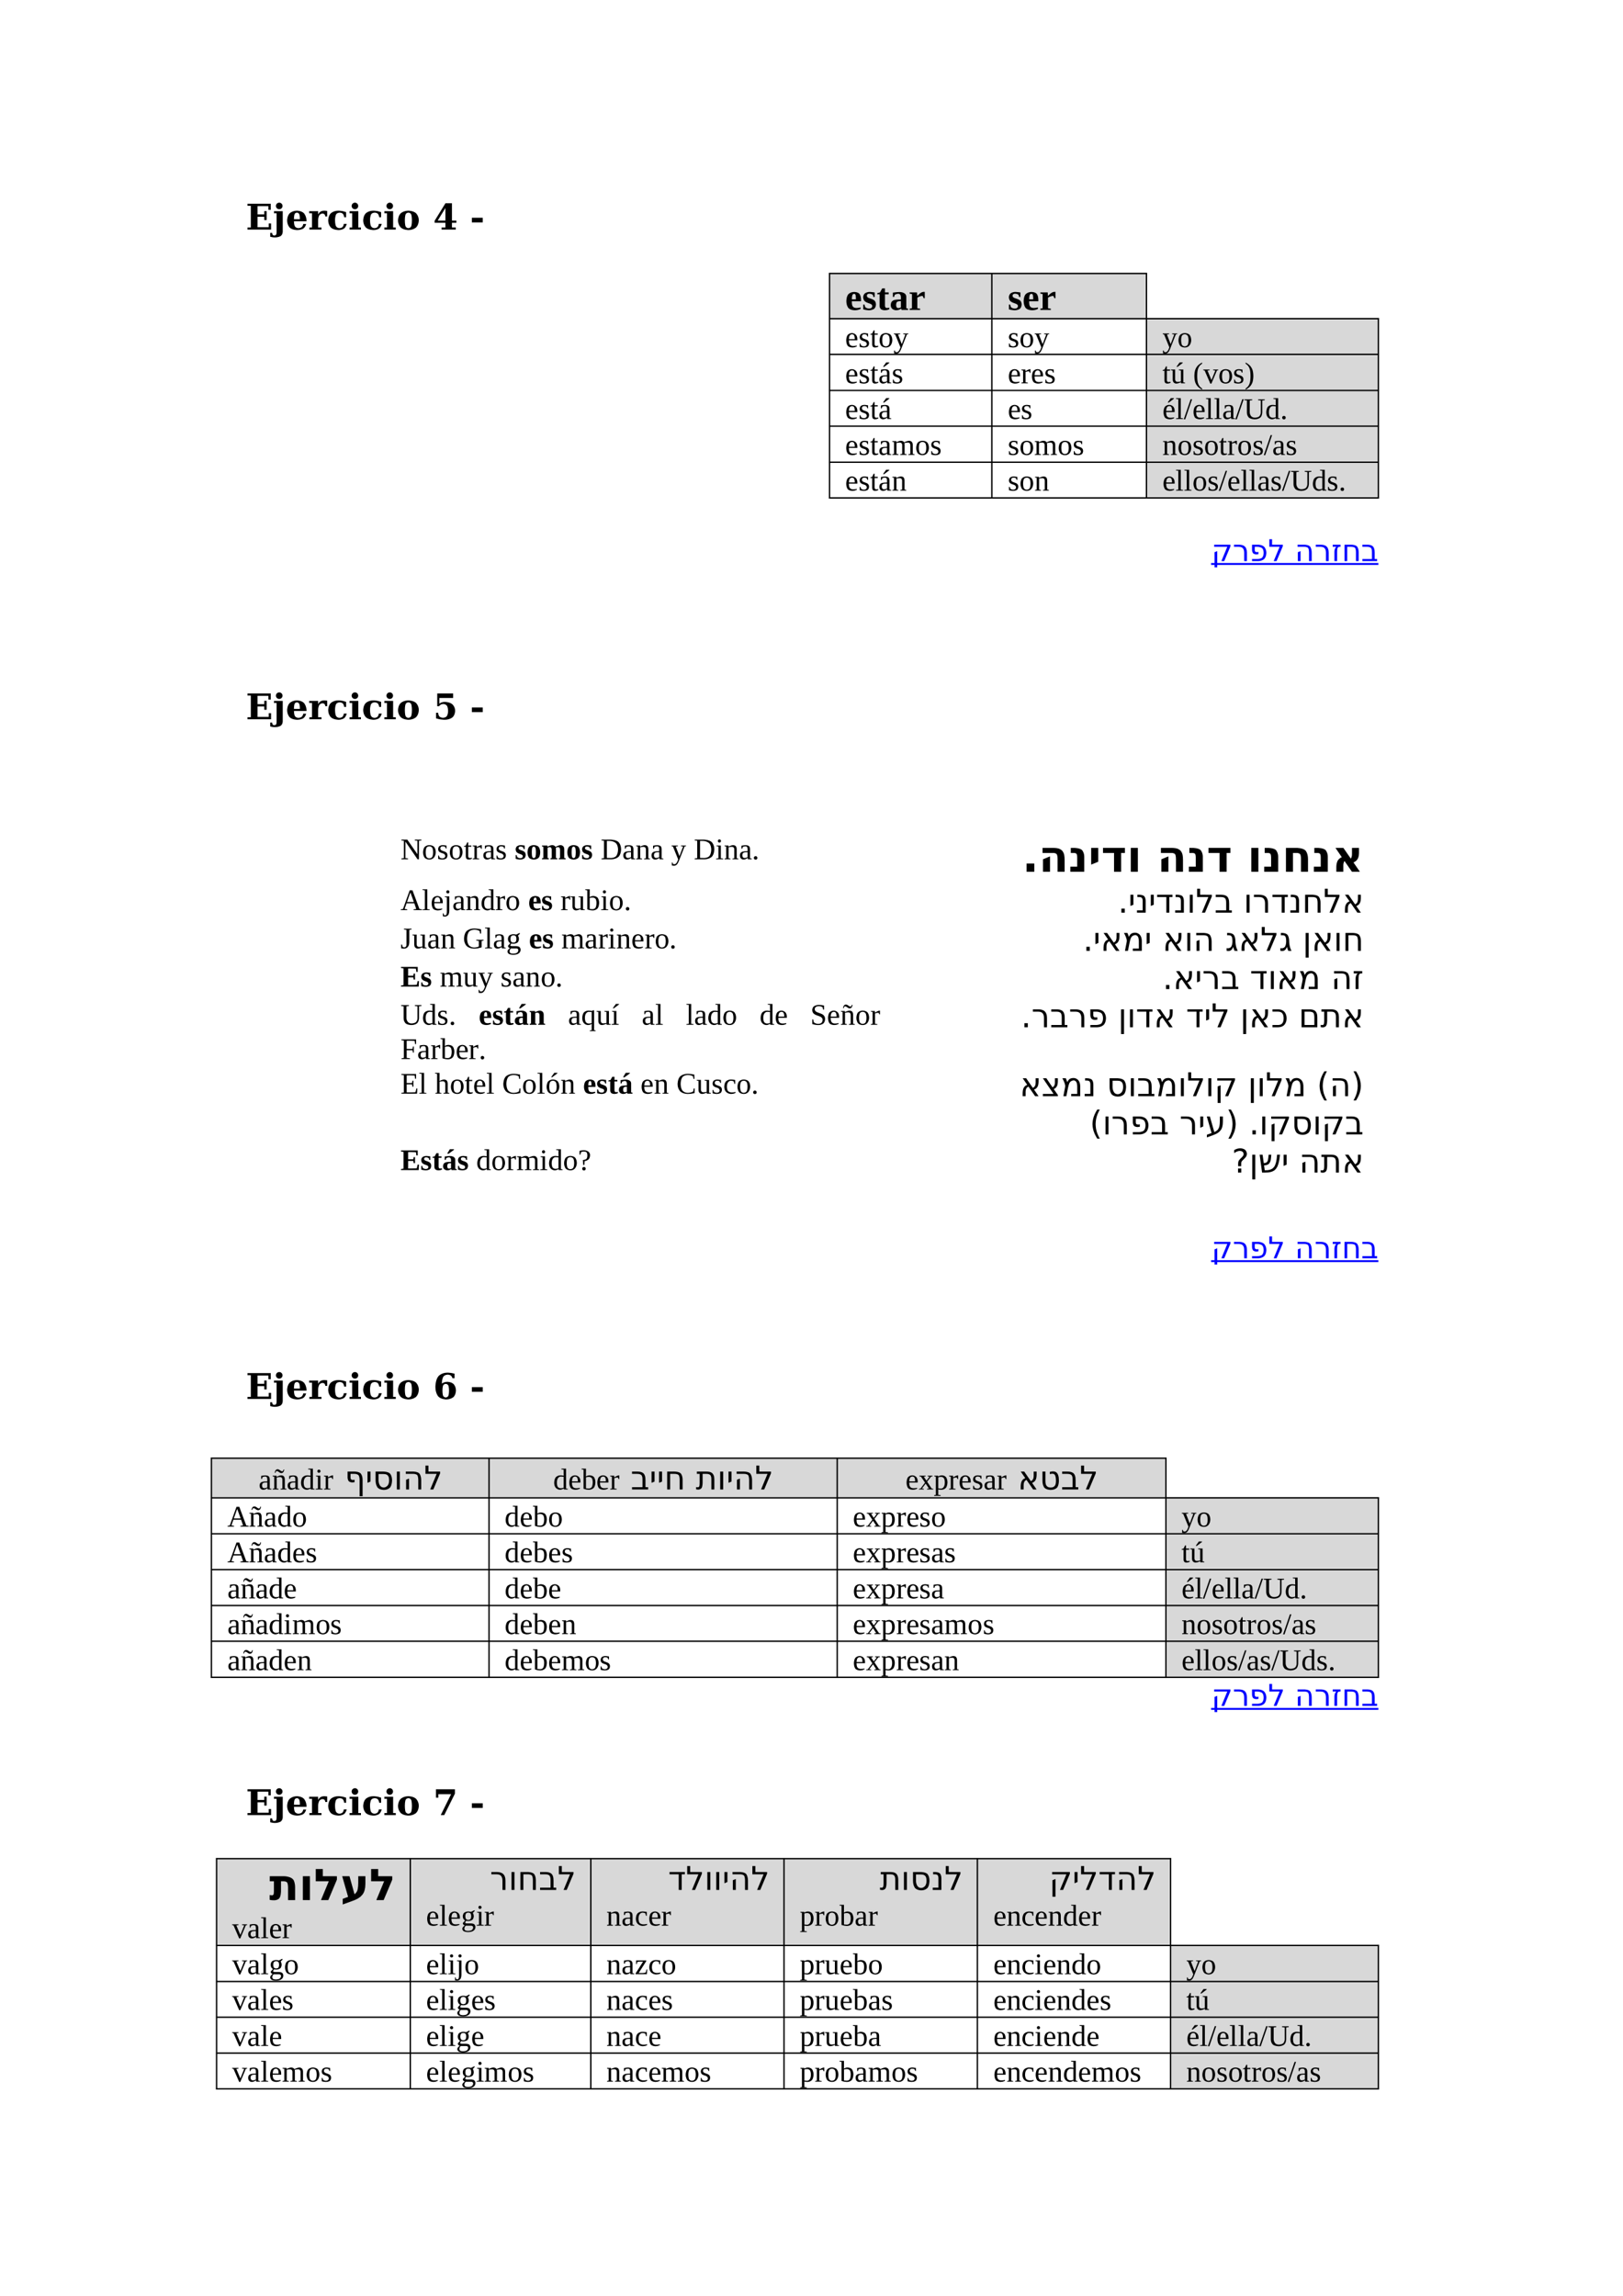 <?xml version="1.0" encoding="UTF-8" standalone="no"?>
<!DOCTYPE svg PUBLIC "-//W3C//DTD SVG 1.1//EN"
"http://www.w3.org/Graphics/SVG/1.1/DTD/svg11.dtd">
<svg viewBox="0 0 909 1286" version="1.1" xmlns="http://www.w3.org/2000/svg" xmlns:xlink="http://www.w3.org/1999/xlink">
<defs>
<clipPath id="c0_11"><path d="M0,1286.2V0H909.4V1286.2Z" /></clipPath>
<style type="text/css"><![CDATA[
.g0_11{
fill: #D8D8D8;
}
.g1_11{
fill: none;
stroke: #000000;
stroke-width: 0.764;
stroke-linecap: butt;
stroke-linejoin: round;
}
.g2_11{
fill: none;
stroke: #0000FF;
stroke-width: 1.069;
stroke-linecap: butt;
stroke-linejoin: miter;
}
]]></style>
</defs>
<path fill-rule="evenodd" d="M555.5,178.1H642V152.8H555.5v25.3Z" class="g0_11" />
<path fill-rule="evenodd" d="M464.6,178.1h90.8V152.8H464.6v25.3Z" class="g0_11" />
<path fill-rule="evenodd" d="M642.1,198.1H771.9v-20H642.1v20Z" class="g0_11" />
<path fill-rule="evenodd" d="M642.1,218.2H771.9v-20H642.1v20Z" class="g0_11" />
<path fill-rule="evenodd" d="M642.1,238.3H771.9v-20H642.1v20Z" class="g0_11" />
<path fill-rule="evenodd" d="M642.1,258.4H771.9V238.3H642.1v20.1Z" class="g0_11" />
<path fill-rule="evenodd" d="M642.1,278.4H771.9V258.5H642.1v19.9Z" class="g0_11" />
<path fill-rule="evenodd" d="M468.9,838.5h184V816.4h-184v22.1Z" class="g0_11" />
<path fill-rule="evenodd" d="M273.9,838.5H468.8V816.4H273.9v22.1Z" class="g0_11" />
<path fill-rule="evenodd" d="M118.4,838.5H273.9V816.4H118.4v22.1Z" class="g0_11" />
<path fill-rule="evenodd" d="M653,858.7H771.9V838.6H653v20.1Z" class="g0_11" />
<path fill-rule="evenodd" d="M653,878.7H771.9V858.8H653v19.9Z" class="g0_11" />
<path fill-rule="evenodd" d="M653,898.9H771.9V878.8H653v20.1Z" class="g0_11" />
<path fill-rule="evenodd" d="M653,918.9H771.9v-20H653v20Z" class="g0_11" />
<path fill-rule="evenodd" d="M653,939H771.9V919H653v20Z" class="g0_11" />
<path fill-rule="evenodd" d="M547.4,1089.2H655.5v-48.5H547.4v48.5Z" class="g0_11" />
<path fill-rule="evenodd" d="M439.1,1089.2H547.3v-48.5H439.1v48.5Z" class="g0_11" />
<path fill-rule="evenodd" d="M330.9,1089.2H439v-48.5H330.9v48.5Z" class="g0_11" />
<path fill-rule="evenodd" d="M229.8,1089.2h101v-48.5h-101v48.5Z" class="g0_11" />
<path fill-rule="evenodd" d="M121.3,1089.2H229.7v-48.5H121.3v48.5Z" class="g0_11" />
<path fill-rule="evenodd" d="M655.6,1109.4H771.9v-20.1H655.6v20.1Z" class="g0_11" />
<path fill-rule="evenodd" d="M655.6,1129.4H771.9v-19.9H655.6v19.9Z" class="g0_11" />
<path fill-rule="evenodd" d="M655.6,1149.6H771.9v-20.1H655.6v20.1Z" class="g0_11" />
<path fill-rule="evenodd" d="M655.6,1169.6H771.9v-19.9H655.6v19.9Z" class="g0_11" />
<path fill-rule="evenodd" d="M555.5,178.1H642V152.8H555.5v25.3Z" class="g0_11" />
<path fill-rule="evenodd" d="M464.6,178.1h90.8V152.8H464.6v25.3Z" class="g0_11" />
<path fill-rule="evenodd" d="M642.1,198.1H771.9v-20H642.1v20Z" class="g0_11" />
<path fill-rule="evenodd" d="M642.1,218.2H771.9v-20H642.1v20Z" class="g0_11" />
<path fill-rule="evenodd" d="M642.1,238.3H771.9v-20H642.1v20Z" class="g0_11" />
<path fill-rule="evenodd" d="M642.1,258.4H771.9V238.3H642.1v20.1Z" class="g0_11" />
<path fill-rule="evenodd" d="M642.1,278.4H771.9V258.5H642.1v19.9Z" class="g0_11" />
<path fill-rule="evenodd" d="M468.9,838.5h184V816.4h-184v22.1Z" class="g0_11" />
<path fill-rule="evenodd" d="M273.9,838.5H468.8V816.4H273.9v22.1Z" class="g0_11" />
<path fill-rule="evenodd" d="M118.4,838.5H273.9V816.4H118.4v22.1Z" class="g0_11" />
<path fill-rule="evenodd" d="M653,858.7H771.9V838.6H653v20.1Z" class="g0_11" />
<path fill-rule="evenodd" d="M653,878.7H771.9V858.8H653v19.9Z" class="g0_11" />
<path fill-rule="evenodd" d="M653,898.9H771.9V878.8H653v20.1Z" class="g0_11" />
<path fill-rule="evenodd" d="M653,918.9H771.9v-20H653v20Z" class="g0_11" />
<path fill-rule="evenodd" d="M653,939H771.9V919H653v20Z" class="g0_11" />
<path fill-rule="evenodd" d="M547.4,1089.2H655.5v-48.5H547.4v48.5Z" class="g0_11" />
<path fill-rule="evenodd" d="M439.1,1089.2H547.3v-48.5H439.1v48.5Z" class="g0_11" />
<path fill-rule="evenodd" d="M330.9,1089.2H439v-48.5H330.9v48.5Z" class="g0_11" />
<path fill-rule="evenodd" d="M229.8,1089.2h101v-48.5h-101v48.5Z" class="g0_11" />
<path fill-rule="evenodd" d="M121.3,1089.2H229.7v-48.5H121.3v48.5Z" class="g0_11" />
<path fill-rule="evenodd" d="M655.6,1109.4H771.9v-20.1H655.6v20.1Z" class="g0_11" />
<path fill-rule="evenodd" d="M655.6,1129.4H771.9v-19.9H655.6v19.9Z" class="g0_11" />
<path fill-rule="evenodd" d="M655.6,1149.6H771.9v-20.1H655.6v20.1Z" class="g0_11" />
<path fill-rule="evenodd" d="M655.6,1169.6H771.9v-19.9H655.6v19.9Z" class="g0_11" />
<g clip-path="url(#c0_11)">
<g fill="#000000" >
<use xlink:href="#f0_2" transform="matrix(13,0,0,13,137.7,128.6)" />
<use xlink:href="#f0_3" transform="matrix(13,0,0,13,152.8,128.6)" />
<use xlink:href="#f0_4" transform="matrix(13,0,0,13,160,128.6)" />
<use xlink:href="#f0_5" transform="matrix(13,0,0,13,172.6,128.6)" />
<use xlink:href="#f0_6" transform="matrix(13,0,0,13,183,128.6)" />
<use xlink:href="#f0_7" transform="matrix(13,0,0,13,195.1,128.6)" />
<use xlink:href="#f0_6" transform="matrix(13,0,0,13,202.6,128.6)" />
<use xlink:href="#f0_7" transform="matrix(13,0,0,13,214.6,128.6)" />
<use xlink:href="#f0_8" transform="matrix(13,0,0,13,222.1,128.6)" />
<use xlink:href="#f0_g" transform="matrix(13,0,0,13,242.6,128.6)" />
<use xlink:href="#f0_l" transform="matrix(13,0,0,13,263.2,128.6)" />
</g>
</g>
<path d="M464.2,153.2H642.5M464.2,178.5H772.4m-308.2,20H772.4M464.2,218.7H772.4m-308.2,20H772.4M464.2,258.9H772.4m-308.2,20H772.4M464.6,152.8V279.3M555.5,152.8V279.3M642.1,152.8V279.3M772,178.1V279.3" class="g1_11" />
<g clip-path="url(#c0_11)">
<g fill="#000000" >
<use xlink:href="#f1_e" transform="matrix(14,0,0,14,564.4,173.6)" />
<use xlink:href="#f1_g" transform="matrix(14,0,0,14,572.6,173.6)" />
<use xlink:href="#f1_5" transform="matrix(14,0,0,14,582.1,173.6)" />
<use xlink:href="#f1_g" transform="matrix(14,0,0,14,473.3,173.6)" />
<use xlink:href="#f1_e" transform="matrix(14,0,0,14,482.8,173.6)" />
<use xlink:href="#f1_h" transform="matrix(14,0,0,14,491,173.6)" />
<use xlink:href="#f1_7" transform="matrix(14,0,0,14,498.2,173.6)" />
<use xlink:href="#f1_5" transform="matrix(14,0,0,14,508.9,173.6)" />
<use xlink:href="#f2_10" transform="matrix(11,0,0,11,651,194.5)" />
<use xlink:href="#f2_9" transform="matrix(11,0,0,11,659.4,194.5)" />
<use xlink:href="#f2_4" transform="matrix(11,0,0,11,564.4,194.5)" />
<use xlink:href="#f2_9" transform="matrix(11,0,0,11,570.9,194.5)" />
<use xlink:href="#f2_10" transform="matrix(11,0,0,11,579.3,194.5)" />
<use xlink:href="#f2_6" transform="matrix(11,0,0,11,473.3,194.5)" />
<use xlink:href="#f2_4" transform="matrix(11,0,0,11,480.8,194.5)" />
<use xlink:href="#f2_5" transform="matrix(11,0,0,11,487.3,194.5)" />
<use xlink:href="#f2_9" transform="matrix(11,0,0,11,492,194.5)" />
<use xlink:href="#f2_10" transform="matrix(11,0,0,11,500.4,194.5)" />
<use xlink:href="#f2_5" transform="matrix(11,0,0,11,651,214.7)" />
<use xlink:href="#f2_x" transform="matrix(11,0,0,11,655.6,214.7)" />
<use xlink:href="#f2_1s" transform="matrix(11,0,0,11,668.2,214.7)" />
<use xlink:href="#f2_r" transform="matrix(11,0,0,11,673.9,214.7)" />
<use xlink:href="#f2_9" transform="matrix(11,0,0,11,682.3,214.7)" />
<use xlink:href="#f2_4" transform="matrix(11,0,0,11,690.5,214.7)" />
<use xlink:href="#f2_1u" transform="matrix(11,0,0,11,697.1,214.7)" />
<use xlink:href="#f2_6" transform="matrix(11,0,0,11,564.4,214.7)" />
<use xlink:href="#f2_c" transform="matrix(11,0,0,11,571.7,214.7)" />
<use xlink:href="#f2_6" transform="matrix(11,0,0,11,577.3,214.7)" />
<use xlink:href="#f2_4" transform="matrix(11,0,0,11,584.8,214.7)" />
<use xlink:href="#f2_6" transform="matrix(11,0,0,11,473.3,214.7)" />
<use xlink:href="#f2_4" transform="matrix(11,0,0,11,480.8,214.7)" />
<use xlink:href="#f2_5" transform="matrix(11,0,0,11,487.3,214.7)" />
<use xlink:href="#f2_y" transform="matrix(11,0,0,11,491.9,214.7)" />
<use xlink:href="#f2_4" transform="matrix(11,0,0,11,499.4,214.7)" />
<use xlink:href="#f2_j" transform="matrix(11,0,0,11,651,234.7)" />
<use xlink:href="#f2_7" transform="matrix(11,0,0,11,658.3,234.7)" />
<use xlink:href="#f2_11" transform="matrix(11,0,0,11,663,234.7)" />
<use xlink:href="#f2_6" transform="matrix(11,0,0,11,667.8,234.7)" />
<use xlink:href="#f2_7" transform="matrix(11,0,0,11,675.1,234.7)" />
<use xlink:href="#f2_7" transform="matrix(11,0,0,11,679.8,234.7)" />
<use xlink:href="#f2_3" transform="matrix(11,0,0,11,684.5,234.7)" />
<use xlink:href="#f2_11" transform="matrix(11,0,0,11,691.9,234.7)" />
<use xlink:href="#f2_12" transform="matrix(11,0,0,11,696.6,234.7)" />
<use xlink:href="#f2_k" transform="matrix(11,0,0,11,708.6,234.7)" />
<use xlink:href="#f2_13" transform="matrix(11,0,0,11,717,234.7)" />
<use xlink:href="#f2_6" transform="matrix(11,0,0,11,564.4,234.7)" />
<use xlink:href="#f2_4" transform="matrix(11,0,0,11,571.7,234.7)" />
<use xlink:href="#f2_6" transform="matrix(11,0,0,11,473.3,234.7)" />
<use xlink:href="#f2_4" transform="matrix(11,0,0,11,480.8,234.7)" />
<use xlink:href="#f2_5" transform="matrix(11,0,0,11,487.3,234.7)" />
<use xlink:href="#f2_y" transform="matrix(11,0,0,11,491.9,234.7)" />
<use xlink:href="#f2_8" transform="matrix(11,0,0,11,651,254.8)" />
<use xlink:href="#f2_9" transform="matrix(11,0,0,11,659.4,254.8)" />
<use xlink:href="#f2_4" transform="matrix(11,0,0,11,667.8,254.8)" />
<use xlink:href="#f2_9" transform="matrix(11,0,0,11,674.3,254.8)" />
<use xlink:href="#f2_5" transform="matrix(11,0,0,11,682.6,254.8)" />
<use xlink:href="#f2_c" transform="matrix(11,0,0,11,687.3,254.8)" />
<use xlink:href="#f2_9" transform="matrix(11,0,0,11,692.9,254.8)" />
<use xlink:href="#f2_4" transform="matrix(11,0,0,11,701.4,254.8)" />
<use xlink:href="#f2_11" transform="matrix(11,0,0,11,707.8,254.8)" />
<use xlink:href="#f2_3" transform="matrix(11,0,0,11,712.5,254.8)" />
<use xlink:href="#f2_4" transform="matrix(11,0,0,11,720,254.8)" />
<use xlink:href="#f2_4" transform="matrix(11,0,0,11,564.4,254.8)" />
<use xlink:href="#f2_9" transform="matrix(11,0,0,11,570.9,254.8)" />
<use xlink:href="#f2_i" transform="matrix(11,0,0,11,579.2,254.8)" />
<use xlink:href="#f2_9" transform="matrix(11,0,0,11,592.3,254.8)" />
<use xlink:href="#f2_4" transform="matrix(11,0,0,11,600.7,254.8)" />
<use xlink:href="#f2_6" transform="matrix(11,0,0,11,473.3,254.8)" />
<use xlink:href="#f2_4" transform="matrix(11,0,0,11,480.8,254.8)" />
<use xlink:href="#f2_5" transform="matrix(11,0,0,11,487.3,254.8)" />
<use xlink:href="#f2_3" transform="matrix(11,0,0,11,491.9,254.8)" />
<use xlink:href="#f2_i" transform="matrix(11,0,0,11,499.4,254.8)" />
<use xlink:href="#f2_9" transform="matrix(11,0,0,11,512.5,254.8)" />
<use xlink:href="#f2_4" transform="matrix(11,0,0,11,520.9,254.8)" />
<use xlink:href="#f2_6" transform="matrix(11,0,0,11,651,274.8)" />
<use xlink:href="#f2_7" transform="matrix(11,0,0,11,658.3,274.8)" />
<use xlink:href="#f2_7" transform="matrix(11,0,0,11,663,274.8)" />
<use xlink:href="#f2_9" transform="matrix(11,0,0,11,667.8,274.8)" />
<use xlink:href="#f2_4" transform="matrix(11,0,0,11,676.2,274.8)" />
<use xlink:href="#f2_11" transform="matrix(11,0,0,11,682.6,274.8)" />
<use xlink:href="#f2_6" transform="matrix(11,0,0,11,687.3,274.8)" />
<use xlink:href="#f2_7" transform="matrix(11,0,0,11,694.8,274.8)" />
<use xlink:href="#f2_7" transform="matrix(11,0,0,11,699.4,274.8)" />
<use xlink:href="#f2_3" transform="matrix(11,0,0,11,704.1,274.8)" />
<use xlink:href="#f2_4" transform="matrix(11,0,0,11,711.5,274.8)" />
<use xlink:href="#f2_11" transform="matrix(11,0,0,11,718,274.8)" />
<use xlink:href="#f2_12" transform="matrix(11,0,0,11,722.7,274.8)" />
<use xlink:href="#f2_k" transform="matrix(11,0,0,11,734.7,274.8)" />
<use xlink:href="#f2_4" transform="matrix(11,0,0,11,743.1,274.8)" />
<use xlink:href="#f2_13" transform="matrix(11,0,0,11,749.7,274.8)" />
<use xlink:href="#f2_4" transform="matrix(11,0,0,11,564.4,274.8)" />
<use xlink:href="#f2_9" transform="matrix(11,0,0,11,570.9,274.8)" />
<use xlink:href="#f2_8" transform="matrix(11,0,0,11,579.3,274.8)" />
<use xlink:href="#f2_6" transform="matrix(11,0,0,11,473.3,274.8)" />
<use xlink:href="#f2_4" transform="matrix(11,0,0,11,480.8,274.8)" />
<use xlink:href="#f2_5" transform="matrix(11,0,0,11,487.3,274.8)" />
<use xlink:href="#f2_y" transform="matrix(11,0,0,11,491.9,274.8)" />
<use xlink:href="#f2_8" transform="matrix(11,0,0,11,499.4,274.8)" />
</g>
<g fill="#0000FF" >
<use xlink:href="#f3_6" transform="matrix(11,0,0,11,678.5,314.3)" />
<use xlink:href="#f3_7" transform="matrix(11,0,0,11,690.4,314.3)" />
<use xlink:href="#f3_8" transform="matrix(11,0,0,11,699.7,314.3)" />
<use xlink:href="#f3_e" transform="matrix(11,0,0,11,710.2,314.3)" />
<use xlink:href="#f3_3" transform="matrix(11,0,0,11,725.2,314.3)" />
<use xlink:href="#f3_7" transform="matrix(11,0,0,11,736.2,314.3)" />
<use xlink:href="#f3_4" transform="matrix(11,0,0,11,745.7,314.3)" />
<use xlink:href="#f3_h" transform="matrix(11,0,0,11,751.5,314.3)" />
<use xlink:href="#f3_f" transform="matrix(11,0,0,11,762.3,314.3)" />
</g>
</g>
<path d="M678.3,315.9H772" class="g2_11" />
<g clip-path="url(#c0_11)">
<g fill="#000000" >
<use xlink:href="#f0_2" transform="matrix(13,0,0,13,137.7,402.9)" />
<use xlink:href="#f0_3" transform="matrix(13,0,0,13,152.8,402.9)" />
<use xlink:href="#f0_4" transform="matrix(13,0,0,13,160,402.9)" />
<use xlink:href="#f0_5" transform="matrix(13,0,0,13,172.6,402.9)" />
<use xlink:href="#f0_6" transform="matrix(13,0,0,13,183,402.9)" />
<use xlink:href="#f0_7" transform="matrix(13,0,0,13,195.1,402.9)" />
<use xlink:href="#f0_6" transform="matrix(13,0,0,13,202.6,402.9)" />
<use xlink:href="#f0_7" transform="matrix(13,0,0,13,214.6,402.9)" />
<use xlink:href="#f0_8" transform="matrix(13,0,0,13,222.1,402.9)" />
<use xlink:href="#f0_h" transform="matrix(13,0,0,13,242.6,402.9)" />
<use xlink:href="#f0_l" transform="matrix(13,0,0,13,263.2,402.9)" />
<use xlink:href="#f2_14" transform="matrix(11,0,0,11,224.3,481.3)" />
<use xlink:href="#f2_9" transform="matrix(11,0,0,11,236.3,481.3)" />
<use xlink:href="#f2_4" transform="matrix(11,0,0,11,244.7,481.3)" />
<use xlink:href="#f2_9" transform="matrix(11,0,0,11,251.3,481.3)" />
<use xlink:href="#f2_5" transform="matrix(11,0,0,11,259.7,481.3)" />
<use xlink:href="#f2_c" transform="matrix(11,0,0,11,264.4,481.3)" />
<use xlink:href="#f2_3" transform="matrix(11,0,0,11,270.1,481.3)" />
<use xlink:href="#f2_4" transform="matrix(11,0,0,11,277.4,481.3)" />
<use xlink:href="#f1_e" transform="matrix(11,0,0,11,288.3,481.3)" />
<use xlink:href="#f1_4" transform="matrix(11,0,0,11,294.8,481.3)" />
<use xlink:href="#f1_6" transform="matrix(11,0,0,11,303.1,481.3)" />
<use xlink:href="#f1_4" transform="matrix(11,0,0,11,317.1,481.3)" />
<use xlink:href="#f1_e" transform="matrix(11,0,0,11,325.5,481.3)" />
<use xlink:href="#f2_16" transform="matrix(11,0,0,11,336.4,481.3)" />
<use xlink:href="#f2_3" transform="matrix(11,0,0,11,348.5,481.3)" />
<use xlink:href="#f2_8" transform="matrix(11,0,0,11,355.9,481.3)" />
<use xlink:href="#f2_3" transform="matrix(11,0,0,11,364.3,481.3)" />
<use xlink:href="#f2_10" transform="matrix(11,0,0,11,375.9,481.3)" />
<use xlink:href="#f2_16" transform="matrix(11,0,0,11,388.6,481.3)" />
<use xlink:href="#f2_e" transform="matrix(11,0,0,11,400.7,481.3)" />
<use xlink:href="#f2_8" transform="matrix(11,0,0,11,405.4,481.3)" />
<use xlink:href="#f2_3" transform="matrix(11,0,0,11,413.8,481.3)" />
<use xlink:href="#f2_13" transform="matrix(11,0,0,11,421.1,481.3)" />
<use xlink:href="#f4_r" transform="matrix(16,0,0,16,572.5,488.3)" />
<use xlink:href="#f4_7" transform="matrix(16,0,0,16,581.7,488.3)" />
<use xlink:href="#f4_m" transform="matrix(16,0,0,16,598.4,488.3)" />
<use xlink:href="#f4_g" transform="matrix(16,0,0,16,609.5,488.3)" />
<use xlink:href="#f4_n" transform="matrix(16,0,0,16,616.7,488.3)" />
<use xlink:href="#f4_b" transform="matrix(16,0,0,16,631.1,488.3)" />
<use xlink:href="#f4_7" transform="matrix(16,0,0,16,648,488.3)" />
<use xlink:href="#f4_m" transform="matrix(16,0,0,16,664.8,488.3)" />
<use xlink:href="#f4_n" transform="matrix(16,0,0,16,675.8,488.3)" />
<use xlink:href="#f4_b" transform="matrix(16,0,0,16,698.6,488.3)" />
<use xlink:href="#f4_m" transform="matrix(16,0,0,16,707,488.3)" />
<use xlink:href="#f4_d" transform="matrix(16,0,0,16,718,488.3)" />
<use xlink:href="#f4_m" transform="matrix(16,0,0,16,734.8,488.3)" />
<use xlink:href="#f4_s" transform="matrix(16,0,0,16,745.9,488.3)" />
<use xlink:href="#f2_17" transform="matrix(11,0,0,11,224.3,509.8)" />
<use xlink:href="#f2_7" transform="matrix(11,0,0,11,236.3,509.8)" />
<use xlink:href="#f2_6" transform="matrix(11,0,0,11,241.1,509.8)" />
<use xlink:href="#f2_u" transform="matrix(11,0,0,11,248.5,509.8)" />
<use xlink:href="#f2_3" transform="matrix(11,0,0,11,253.3,509.8)" />
<use xlink:href="#f2_8" transform="matrix(11,0,0,11,260.7,509.8)" />
<use xlink:href="#f2_k" transform="matrix(11,0,0,11,269.1,509.8)" />
<use xlink:href="#f2_c" transform="matrix(11,0,0,11,277.4,509.8)" />
<use xlink:href="#f2_9" transform="matrix(11,0,0,11,283,509.8)" />
<use xlink:href="#f1_g" transform="matrix(11,0,0,11,295.8,509.8)" />
<use xlink:href="#f1_e" transform="matrix(11,0,0,11,303.1,509.8)" />
<use xlink:href="#f2_c" transform="matrix(11,0,0,11,313.9,509.8)" />
<use xlink:href="#f2_m" transform="matrix(11,0,0,11,319.4,509.8)" />
<use xlink:href="#f2_b" transform="matrix(11,0,0,11,327.8,509.8)" />
<use xlink:href="#f2_e" transform="matrix(11,0,0,11,336.3,509.8)" />
<use xlink:href="#f2_9" transform="matrix(11,0,0,11,341,509.8)" />
<use xlink:href="#f2_13" transform="matrix(11,0,0,11,349.4,509.8)" />
<use xlink:href="#f3_m" transform="matrix(12,0,0,12,626.1,511.2)" />
<use xlink:href="#f3_q" transform="matrix(12,0,0,12,631.9,511.2)" />
<use xlink:href="#f3_d" transform="matrix(12,0,0,12,636,511.2)" />
<use xlink:href="#f3_q" transform="matrix(12,0,0,12,643.3,511.2)" />
<use xlink:href="#f3_r" transform="matrix(12,0,0,12,647.3,511.2)" />
<use xlink:href="#f3_d" transform="matrix(12,0,0,12,657.4,511.2)" />
<use xlink:href="#f3_c" transform="matrix(12,0,0,12,664.7,511.2)" />
<use xlink:href="#f3_e" transform="matrix(12,0,0,12,669.7,511.2)" />
<use xlink:href="#f3_f" transform="matrix(12,0,0,12,680.1,511.2)" />
<use xlink:href="#f3_c" transform="matrix(12,0,0,12,696.5,511.2)" />
<use xlink:href="#f3_7" transform="matrix(12,0,0,12,701.5,511.2)" />
<use xlink:href="#f3_r" transform="matrix(12,0,0,12,711.9,511.2)" />
<use xlink:href="#f3_d" transform="matrix(12,0,0,12,721.9,511.2)" />
<use xlink:href="#f3_h" transform="matrix(12,0,0,12,729.3,511.2)" />
<use xlink:href="#f3_e" transform="matrix(12,0,0,12,741.2,511.2)" />
<use xlink:href="#f3_9" transform="matrix(12,0,0,12,751.6,511.2)" />
<use xlink:href="#f2_18" transform="matrix(11,0,0,11,224.3,531.2)" />
<use xlink:href="#f2_m" transform="matrix(11,0,0,11,230.8,531.2)" />
<use xlink:href="#f2_3" transform="matrix(11,0,0,11,239.2,531.2)" />
<use xlink:href="#f2_8" transform="matrix(11,0,0,11,246.7,531.2)" />
<use xlink:href="#f2_19" transform="matrix(11,0,0,11,259.2,531.2)" />
<use xlink:href="#f2_7" transform="matrix(11,0,0,11,271.3,531.2)" />
<use xlink:href="#f2_3" transform="matrix(11,0,0,11,276,531.2)" />
<use xlink:href="#f2_n" transform="matrix(11,0,0,11,283.5,531.2)" />
<use xlink:href="#f1_g" transform="matrix(11,0,0,11,296.2,531.2)" />
<use xlink:href="#f1_e" transform="matrix(11,0,0,11,303.6,531.2)" />
<use xlink:href="#f2_i" transform="matrix(11,0,0,11,314.4,531.2)" />
<use xlink:href="#f2_3" transform="matrix(11,0,0,11,327.4,531.2)" />
<use xlink:href="#f2_c" transform="matrix(11,0,0,11,334.9,531.2)" />
<use xlink:href="#f2_e" transform="matrix(11,0,0,11,340.4,531.2)" />
<use xlink:href="#f2_8" transform="matrix(11,0,0,11,345.1,531.2)" />
<use xlink:href="#f2_6" transform="matrix(11,0,0,11,353.5,531.2)" />
<use xlink:href="#f2_c" transform="matrix(11,0,0,11,361,531.2)" />
<use xlink:href="#f2_9" transform="matrix(11,0,0,11,366.6,531.2)" />
<use xlink:href="#f2_13" transform="matrix(11,0,0,11,374.8,531.2)" />
<use xlink:href="#f3_m" transform="matrix(12,0,0,12,606.5,532.6)" />
<use xlink:href="#f3_q" transform="matrix(12,0,0,12,612.3,532.6)" />
<use xlink:href="#f3_9" transform="matrix(12,0,0,12,616.4,532.6)" />
<use xlink:href="#f3_l" transform="matrix(12,0,0,12,628.7,532.6)" />
<use xlink:href="#f3_q" transform="matrix(12,0,0,12,641,532.6)" />
<use xlink:href="#f3_9" transform="matrix(12,0,0,12,651.1,532.6)" />
<use xlink:href="#f3_c" transform="matrix(12,0,0,12,663.3,532.6)" />
<use xlink:href="#f3_3" transform="matrix(12,0,0,12,668.3,532.6)" />
<use xlink:href="#f3_j" transform="matrix(12,0,0,12,686.2,532.6)" />
<use xlink:href="#f3_9" transform="matrix(12,0,0,12,693.7,532.6)" />
<use xlink:href="#f3_e" transform="matrix(12,0,0,12,705.9,532.6)" />
<use xlink:href="#f3_j" transform="matrix(12,0,0,12,716.3,532.6)" />
<use xlink:href="#f3_t" transform="matrix(12,0,0,12,729.6,532.6)" />
<use xlink:href="#f3_9" transform="matrix(12,0,0,12,734.6,532.6)" />
<use xlink:href="#f3_c" transform="matrix(12,0,0,12,746.9,532.6)" />
<use xlink:href="#f3_h" transform="matrix(12,0,0,12,751.9,532.6)" />
<use xlink:href="#f1_14" transform="matrix(11,0,0,11,224.3,552.6)" />
<use xlink:href="#f1_e" transform="matrix(11,0,0,11,235.4,552.6)" />
<use xlink:href="#f2_i" transform="matrix(11,0,0,11,246.3,552.6)" />
<use xlink:href="#f2_m" transform="matrix(11,0,0,11,259.3,552.6)" />
<use xlink:href="#f2_10" transform="matrix(11,0,0,11,267.7,552.6)" />
<use xlink:href="#f2_4" transform="matrix(11,0,0,11,280.3,552.6)" />
<use xlink:href="#f2_3" transform="matrix(11,0,0,11,286.9,552.6)" />
<use xlink:href="#f2_8" transform="matrix(11,0,0,11,294.3,552.6)" />
<use xlink:href="#f2_9" transform="matrix(11,0,0,11,302.8,552.6)" />
<use xlink:href="#f2_13" transform="matrix(11,0,0,11,311,552.6)" />
<use xlink:href="#f3_m" transform="matrix(12,0,0,12,651.1,554)" />
<use xlink:href="#f3_9" transform="matrix(12,0,0,12,657,554)" />
<use xlink:href="#f3_q" transform="matrix(12,0,0,12,669.2,554)" />
<use xlink:href="#f3_7" transform="matrix(12,0,0,12,673.3,554)" />
<use xlink:href="#f3_f" transform="matrix(12,0,0,12,683.7,554)" />
<use xlink:href="#f3_r" transform="matrix(12,0,0,12,700,554)" />
<use xlink:href="#f3_c" transform="matrix(12,0,0,12,710.1,554)" />
<use xlink:href="#f3_9" transform="matrix(12,0,0,12,715,554)" />
<use xlink:href="#f3_l" transform="matrix(12,0,0,12,727.2,554)" />
<use xlink:href="#f3_3" transform="matrix(12,0,0,12,745.5,554)" />
<use xlink:href="#f3_4" transform="matrix(12,0,0,12,757.4,554)" />
<use xlink:href="#f2_12" transform="matrix(11,0,0,11,224.3,574)" />
<use xlink:href="#f2_k" transform="matrix(11,0,0,11,236.3,574)" />
<use xlink:href="#f2_4" transform="matrix(11,0,0,11,244.7,574)" />
<use xlink:href="#f2_13" transform="matrix(11,0,0,11,251.3,574)" />
<use xlink:href="#f1_g" transform="matrix(11,0,0,11,268.1,574)" />
<use xlink:href="#f1_e" transform="matrix(11,0,0,11,275.6,574)" />
<use xlink:href="#f1_h" transform="matrix(11,0,0,11,282.1,574)" />
<use xlink:href="#f1_15" transform="matrix(11,0,0,11,287.8,574)" />
<use xlink:href="#f1_2" transform="matrix(11,0,0,11,296.2,574)" />
<use xlink:href="#f2_3" transform="matrix(11,0,0,11,318.1,574)" />
<use xlink:href="#f2_l" transform="matrix(11,0,0,11,325.5,574)" />
<use xlink:href="#f2_m" transform="matrix(11,0,0,11,333.9,574)" />
<use xlink:href="#f2_p" transform="matrix(11,0,0,11,342.2,574)" />
<use xlink:href="#f2_3" transform="matrix(11,0,0,11,359.4,574)" />
<use xlink:href="#f2_7" transform="matrix(11,0,0,11,366.9,574)" />
<use xlink:href="#f2_7" transform="matrix(11,0,0,11,384.1,574)" />
<use xlink:href="#f2_3" transform="matrix(11,0,0,11,388.7,574)" />
<use xlink:href="#f2_k" transform="matrix(11,0,0,11,396.1,574)" />
<use xlink:href="#f2_9" transform="matrix(11,0,0,11,404.5,574)" />
<use xlink:href="#f2_k" transform="matrix(11,0,0,11,425.4,574)" />
<use xlink:href="#f2_6" transform="matrix(11,0,0,11,433.8,574)" />
<use xlink:href="#f2_1a" transform="matrix(11,0,0,11,453.8,574)" />
<use xlink:href="#f2_6" transform="matrix(11,0,0,11,463.1,574)" />
<use xlink:href="#f2_1b" transform="matrix(11,0,0,11,470.6,574)" />
<use xlink:href="#f2_9" transform="matrix(11,0,0,11,479,574)" />
<use xlink:href="#f2_c" transform="matrix(11,0,0,11,487.4,574)" />
<use xlink:href="#f2_1d" transform="matrix(11,0,0,11,224.3,593.2)" />
<use xlink:href="#f2_3" transform="matrix(11,0,0,11,233.6,593.2)" />
<use xlink:href="#f2_c" transform="matrix(11,0,0,11,241.1,593.2)" />
<use xlink:href="#f2_b" transform="matrix(11,0,0,11,246.7,593.2)" />
<use xlink:href="#f2_6" transform="matrix(11,0,0,11,255.1,593.2)" />
<use xlink:href="#f2_c" transform="matrix(11,0,0,11,262.4,593.2)" />
<use xlink:href="#f2_13" transform="matrix(11,0,0,11,268.1,593.2)" />
<use xlink:href="#f3_m" transform="matrix(12,0,0,12,571.8,575.4)" />
<use xlink:href="#f3_7" transform="matrix(12,0,0,12,577.7,575.4)" />
<use xlink:href="#f3_f" transform="matrix(12,0,0,12,588,575.4)" />
<use xlink:href="#f3_7" transform="matrix(12,0,0,12,598.6,575.4)" />
<use xlink:href="#f3_8" transform="matrix(12,0,0,12,609,575.4)" />
<use xlink:href="#f3_t" transform="matrix(12,0,0,12,626.2,575.4)" />
<use xlink:href="#f3_c" transform="matrix(12,0,0,12,631.2,575.4)" />
<use xlink:href="#f3_r" transform="matrix(12,0,0,12,636.1,575.4)" />
<use xlink:href="#f3_9" transform="matrix(12,0,0,12,646.2,575.4)" />
<use xlink:href="#f3_r" transform="matrix(12,0,0,12,664.2,575.4)" />
<use xlink:href="#f3_q" transform="matrix(12,0,0,12,674.3,575.4)" />
<use xlink:href="#f3_e" transform="matrix(12,0,0,12,678.4,575.4)" />
<use xlink:href="#f3_t" transform="matrix(12,0,0,12,694.6,575.4)" />
<use xlink:href="#f3_9" transform="matrix(12,0,0,12,699.6,575.4)" />
<use xlink:href="#f3_n" transform="matrix(12,0,0,12,711.9,575.4)" />
<use xlink:href="#f3_i" transform="matrix(12,0,0,12,727.3,575.4)" />
<use xlink:href="#f3_b" transform="matrix(12,0,0,12,739.5,575.4)" />
<use xlink:href="#f3_9" transform="matrix(12,0,0,12,751.6,575.4)" />
<use xlink:href="#f2_1e" transform="matrix(11,0,0,11,224.3,612.6)" />
<use xlink:href="#f2_7" transform="matrix(11,0,0,11,234.5,612.6)" />
<use xlink:href="#f2_o" transform="matrix(11,0,0,11,243.5,612.6)" />
<use xlink:href="#f2_9" transform="matrix(11,0,0,11,251.9,612.6)" />
<use xlink:href="#f2_5" transform="matrix(11,0,0,11,260.2,612.6)" />
<use xlink:href="#f2_6" transform="matrix(11,0,0,11,264.9,612.6)" />
<use xlink:href="#f2_7" transform="matrix(11,0,0,11,272.3,612.6)" />
<use xlink:href="#f2_2" transform="matrix(11,0,0,11,281.2,612.6)" />
<use xlink:href="#f2_9" transform="matrix(11,0,0,11,292.3,612.6)" />
<use xlink:href="#f2_7" transform="matrix(11,0,0,11,300.7,612.6)" />
<use xlink:href="#f2_g" transform="matrix(11,0,0,11,305.5,612.6)" />
<use xlink:href="#f2_8" transform="matrix(11,0,0,11,313.9,612.6)" />
<use xlink:href="#f1_g" transform="matrix(11,0,0,11,326.5,612.6)" />
<use xlink:href="#f1_e" transform="matrix(11,0,0,11,333.9,612.6)" />
<use xlink:href="#f1_h" transform="matrix(11,0,0,11,340.5,612.6)" />
<use xlink:href="#f1_15" transform="matrix(11,0,0,11,346.1,612.6)" />
<use xlink:href="#f2_6" transform="matrix(11,0,0,11,358.7,612.6)" />
<use xlink:href="#f2_8" transform="matrix(11,0,0,11,366.2,612.6)" />
<use xlink:href="#f2_2" transform="matrix(11,0,0,11,378.8,612.6)" />
<use xlink:href="#f2_m" transform="matrix(11,0,0,11,390,612.6)" />
<use xlink:href="#f2_4" transform="matrix(11,0,0,11,398.4,612.6)" />
<use xlink:href="#f2_f" transform="matrix(11,0,0,11,405,612.6)" />
<use xlink:href="#f2_9" transform="matrix(11,0,0,11,412.4,612.6)" />
<use xlink:href="#f2_13" transform="matrix(11,0,0,11,420.7,612.6)" />
<use xlink:href="#f3_9" transform="matrix(12,0,0,12,571.1,614)" />
<use xlink:href="#f3_s" transform="matrix(12,0,0,12,583.3,614)" />
<use xlink:href="#f3_l" transform="matrix(12,0,0,12,594.2,614)" />
<use xlink:href="#f3_d" transform="matrix(12,0,0,12,606.7,614)" />
<use xlink:href="#f3_g" transform="matrix(12,0,0,12,619.8,614)" />
<use xlink:href="#f3_c" transform="matrix(12,0,0,12,631.7,614)" />
<use xlink:href="#f3_f" transform="matrix(12,0,0,12,636.7,614)" />
<use xlink:href="#f3_l" transform="matrix(12,0,0,12,647.3,614)" />
<use xlink:href="#f3_c" transform="matrix(12,0,0,12,659.7,614)" />
<use xlink:href="#f3_e" transform="matrix(12,0,0,12,664.7,614)" />
<use xlink:href="#f3_c" transform="matrix(12,0,0,12,675.1,614)" />
<use xlink:href="#f3_6" transform="matrix(12,0,0,12,680.1,614)" />
<use xlink:href="#f3_t" transform="matrix(12,0,0,12,698.9,614)" />
<use xlink:href="#f3_c" transform="matrix(12,0,0,12,703.9,614)" />
<use xlink:href="#f3_e" transform="matrix(12,0,0,12,708.8,614)" />
<use xlink:href="#f3_l" transform="matrix(12,0,0,12,719.2,614)" />
<use xlink:href="#f3_x" transform="matrix(12,0,0,12,737.5,614)" />
<use xlink:href="#f3_3" transform="matrix(12,0,0,12,744.7,614)" />
<use xlink:href="#f3_y" transform="matrix(12,0,0,12,756.6,614)" />
<use xlink:href="#f3_x" transform="matrix(12,0,0,12,610.3,635.4)" />
<use xlink:href="#f3_c" transform="matrix(12,0,0,12,617.5,635.4)" />
<use xlink:href="#f3_7" transform="matrix(12,0,0,12,622.4,635.4)" />
<use xlink:href="#f3_8" transform="matrix(12,0,0,12,632.8,635.4)" />
<use xlink:href="#f3_f" transform="matrix(12,0,0,12,644.2,635.4)" />
<use xlink:href="#f3_7" transform="matrix(12,0,0,12,660.6,635.4)" />
<use xlink:href="#f3_q" transform="matrix(12,0,0,12,671,635.4)" />
<use xlink:href="#f3_p" transform="matrix(12,0,0,12,675.1,635.4)" />
<use xlink:href="#f3_y" transform="matrix(12,0,0,12,686.5,635.4)" />
<use xlink:href="#f3_m" transform="matrix(12,0,0,12,699.5,635.4)" />
<use xlink:href="#f3_c" transform="matrix(12,0,0,12,705.3,635.4)" />
<use xlink:href="#f3_6" transform="matrix(12,0,0,12,710.3,635.4)" />
<use xlink:href="#f3_g" transform="matrix(12,0,0,12,723.3,635.4)" />
<use xlink:href="#f3_c" transform="matrix(12,0,0,12,735.2,635.4)" />
<use xlink:href="#f3_6" transform="matrix(12,0,0,12,740.2,635.4)" />
<use xlink:href="#f3_f" transform="matrix(12,0,0,12,753.2,635.4)" />
<use xlink:href="#f1_14" transform="matrix(11,0,0,11,224.3,655.4)" />
<use xlink:href="#f1_e" transform="matrix(11,0,0,11,235.4,655.4)" />
<use xlink:href="#f1_h" transform="matrix(11,0,0,11,242,655.4)" />
<use xlink:href="#f1_15" transform="matrix(11,0,0,11,247.6,655.4)" />
<use xlink:href="#f1_e" transform="matrix(11,0,0,11,256,655.4)" />
<use xlink:href="#f2_k" transform="matrix(11,0,0,11,266.7,655.4)" />
<use xlink:href="#f2_9" transform="matrix(11,0,0,11,275.1,655.4)" />
<use xlink:href="#f2_c" transform="matrix(11,0,0,11,283.5,655.4)" />
<use xlink:href="#f2_i" transform="matrix(11,0,0,11,289.2,655.4)" />
<use xlink:href="#f2_e" transform="matrix(11,0,0,11,302.2,655.4)" />
<use xlink:href="#f2_k" transform="matrix(11,0,0,11,306.9,655.4)" />
<use xlink:href="#f2_9" transform="matrix(11,0,0,11,315.3,655.4)" />
<use xlink:href="#f2_1f" transform="matrix(11,0,0,11,323.7,655.4)" />
<use xlink:href="#f3_14" transform="matrix(12,0,0,12,689.9,656.8)" />
<use xlink:href="#f3_t" transform="matrix(12,0,0,12,699.7,656.8)" />
<use xlink:href="#f3_o" transform="matrix(12,0,0,12,704.7,656.8)" />
<use xlink:href="#f3_q" transform="matrix(12,0,0,12,717.7,656.8)" />
<use xlink:href="#f3_3" transform="matrix(12,0,0,12,727.6,656.8)" />
<use xlink:href="#f3_b" transform="matrix(12,0,0,12,739.5,656.8)" />
<use xlink:href="#f3_9" transform="matrix(12,0,0,12,751.6,656.8)" />
</g>
<g fill="#0000FF" >
<use xlink:href="#f3_6" transform="matrix(11,0,0,11,678.5,704.8)" />
<use xlink:href="#f3_7" transform="matrix(11,0,0,11,690.4,704.8)" />
<use xlink:href="#f3_8" transform="matrix(11,0,0,11,699.7,704.8)" />
<use xlink:href="#f3_e" transform="matrix(11,0,0,11,710.2,704.8)" />
<use xlink:href="#f3_3" transform="matrix(11,0,0,11,725.2,704.8)" />
<use xlink:href="#f3_7" transform="matrix(11,0,0,11,736.2,704.8)" />
<use xlink:href="#f3_4" transform="matrix(11,0,0,11,745.7,704.8)" />
<use xlink:href="#f3_h" transform="matrix(11,0,0,11,751.5,704.8)" />
<use xlink:href="#f3_f" transform="matrix(11,0,0,11,762.3,704.8)" />
</g>
</g>
<path d="M678.3,706.4H772" class="g2_11" />
<g clip-path="url(#c0_11)">
<g fill="#000000" >
<use xlink:href="#f0_2" transform="matrix(13,0,0,13,137.7,783.6)" />
<use xlink:href="#f0_3" transform="matrix(13,0,0,13,152.8,783.6)" />
<use xlink:href="#f0_4" transform="matrix(13,0,0,13,160,783.6)" />
<use xlink:href="#f0_5" transform="matrix(13,0,0,13,172.6,783.6)" />
<use xlink:href="#f0_6" transform="matrix(13,0,0,13,183,783.6)" />
<use xlink:href="#f0_7" transform="matrix(13,0,0,13,195.1,783.6)" />
<use xlink:href="#f0_6" transform="matrix(13,0,0,13,202.6,783.6)" />
<use xlink:href="#f0_7" transform="matrix(13,0,0,13,214.6,783.6)" />
<use xlink:href="#f0_8" transform="matrix(13,0,0,13,222.1,783.6)" />
<use xlink:href="#f0_i" transform="matrix(13,0,0,13,242.6,783.6)" />
<use xlink:href="#f0_l" transform="matrix(13,0,0,13,263.2,783.6)" />
</g>
</g>
<path d="M118,816.8H653.4M118,839H772.4M118,859.1H772.4M118,879.2H772.4M118,899.3H772.4M118,919.3H772.4M118,939.5H772.4M118.4,816.4V939.9M273.9,816.4V939.9m195,-123.5V939.9M653,816.4V939.9M772,838.6V939.9" class="g1_11" />
<g clip-path="url(#c0_11)">
<g fill="#000000" >
<use xlink:href="#f3_9" transform="matrix(12,0,0,12,570,834.3)" />
<use xlink:href="#f3_k" transform="matrix(12,0,0,12,582.2,834.3)" />
<use xlink:href="#f3_f" transform="matrix(12,0,0,12,594.1,834.3)" />
<use xlink:href="#f3_e" transform="matrix(12,0,0,12,604.7,834.3)" />
<use xlink:href="#f2_6" transform="matrix(11,0,0,11,507.1,834.3)" />
<use xlink:href="#f2_1j" transform="matrix(11,0,0,11,514.5,834.3)" />
<use xlink:href="#f2_d" transform="matrix(11,0,0,11,522.9,834.3)" />
<use xlink:href="#f2_c" transform="matrix(11,0,0,11,531.2,834.3)" />
<use xlink:href="#f2_6" transform="matrix(11,0,0,11,536.8,834.3)" />
<use xlink:href="#f2_4" transform="matrix(11,0,0,11,544.3,834.3)" />
<use xlink:href="#f2_3" transform="matrix(11,0,0,11,550.8,834.3)" />
<use xlink:href="#f2_c" transform="matrix(11,0,0,11,558.2,834.3)" />
<use xlink:href="#f3_f" transform="matrix(12,0,0,12,353.2,834.3)" />
<use xlink:href="#f3_q" transform="matrix(12,0,0,12,363.7,834.3)" />
<use xlink:href="#f3_q" transform="matrix(12,0,0,12,367.9,834.3)" />
<use xlink:href="#f3_h" transform="matrix(12,0,0,12,372,834.3)" />
<use xlink:href="#f3_b" transform="matrix(12,0,0,12,389.7,834.3)" />
<use xlink:href="#f3_c" transform="matrix(12,0,0,12,401.7,834.3)" />
<use xlink:href="#f3_q" transform="matrix(12,0,0,12,406.8,834.3)" />
<use xlink:href="#f3_3" transform="matrix(12,0,0,12,410.9,834.3)" />
<use xlink:href="#f3_e" transform="matrix(12,0,0,12,422.8,834.3)" />
<use xlink:href="#f2_k" transform="matrix(11,0,0,11,309.8,834.3)" />
<use xlink:href="#f2_6" transform="matrix(11,0,0,11,318.2,834.3)" />
<use xlink:href="#f2_b" transform="matrix(11,0,0,11,325.7,834.3)" />
<use xlink:href="#f2_6" transform="matrix(11,0,0,11,333.9,834.3)" />
<use xlink:href="#f2_c" transform="matrix(11,0,0,11,341.4,834.3)" />
<use xlink:href="#f3_10" transform="matrix(12,0,0,12,193,834.3)" />
<use xlink:href="#f3_q" transform="matrix(12,0,0,12,204.6,834.3)" />
<use xlink:href="#f3_g" transform="matrix(12,0,0,12,208.7,834.3)" />
<use xlink:href="#f3_c" transform="matrix(12,0,0,12,220.6,834.3)" />
<use xlink:href="#f3_3" transform="matrix(12,0,0,12,225.6,834.3)" />
<use xlink:href="#f3_e" transform="matrix(12,0,0,12,237.5,834.3)" />
<use xlink:href="#f2_3" transform="matrix(11,0,0,11,144.8,834.3)" />
<use xlink:href="#f2_1b" transform="matrix(11,0,0,11,152.3,834.3)" />
<use xlink:href="#f2_3" transform="matrix(11,0,0,11,160.5,834.3)" />
<use xlink:href="#f2_k" transform="matrix(11,0,0,11,168,834.3)" />
<use xlink:href="#f2_e" transform="matrix(11,0,0,11,176.4,834.3)" />
<use xlink:href="#f2_c" transform="matrix(11,0,0,11,181.1,834.3)" />
<use xlink:href="#f2_10" transform="matrix(11,0,0,11,661.7,855.1)" />
<use xlink:href="#f2_9" transform="matrix(11,0,0,11,670.1,855.1)" />
<use xlink:href="#f2_6" transform="matrix(11,0,0,11,477.6,855.1)" />
<use xlink:href="#f2_1j" transform="matrix(11,0,0,11,485,855.1)" />
<use xlink:href="#f2_d" transform="matrix(11,0,0,11,493.4,855.1)" />
<use xlink:href="#f2_c" transform="matrix(11,0,0,11,501.9,855.1)" />
<use xlink:href="#f2_6" transform="matrix(11,0,0,11,507.5,855.1)" />
<use xlink:href="#f2_4" transform="matrix(11,0,0,11,514.8,855.1)" />
<use xlink:href="#f2_9" transform="matrix(11,0,0,11,521.4,855.1)" />
<use xlink:href="#f2_k" transform="matrix(11,0,0,11,282.6,855.1)" />
<use xlink:href="#f2_6" transform="matrix(11,0,0,11,291,855.1)" />
<use xlink:href="#f2_b" transform="matrix(11,0,0,11,298.5,855.1)" />
<use xlink:href="#f2_9" transform="matrix(11,0,0,11,306.9,855.1)" />
<use xlink:href="#f2_17" transform="matrix(11,0,0,11,127.3,855.1)" />
<use xlink:href="#f2_1b" transform="matrix(11,0,0,11,139.3,855.1)" />
<use xlink:href="#f2_3" transform="matrix(11,0,0,11,147.7,855.1)" />
<use xlink:href="#f2_k" transform="matrix(11,0,0,11,155.2,855.1)" />
<use xlink:href="#f2_9" transform="matrix(11,0,0,11,163.6,855.1)" />
<use xlink:href="#f2_5" transform="matrix(11,0,0,11,661.7,875.1)" />
<use xlink:href="#f2_x" transform="matrix(11,0,0,11,666.4,875.1)" />
<use xlink:href="#f2_6" transform="matrix(11,0,0,11,477.6,875.1)" />
<use xlink:href="#f2_1j" transform="matrix(11,0,0,11,485,875.1)" />
<use xlink:href="#f2_d" transform="matrix(11,0,0,11,493.4,875.1)" />
<use xlink:href="#f2_c" transform="matrix(11,0,0,11,501.9,875.1)" />
<use xlink:href="#f2_6" transform="matrix(11,0,0,11,507.5,875.1)" />
<use xlink:href="#f2_4" transform="matrix(11,0,0,11,514.8,875.1)" />
<use xlink:href="#f2_3" transform="matrix(11,0,0,11,521.4,875.1)" />
<use xlink:href="#f2_4" transform="matrix(11,0,0,11,528.8,875.1)" />
<use xlink:href="#f2_k" transform="matrix(11,0,0,11,282.6,875.1)" />
<use xlink:href="#f2_6" transform="matrix(11,0,0,11,291,875.1)" />
<use xlink:href="#f2_b" transform="matrix(11,0,0,11,298.5,875.1)" />
<use xlink:href="#f2_6" transform="matrix(11,0,0,11,306.9,875.1)" />
<use xlink:href="#f2_4" transform="matrix(11,0,0,11,314.4,875.1)" />
<use xlink:href="#f2_17" transform="matrix(11,0,0,11,127.3,875.1)" />
<use xlink:href="#f2_1b" transform="matrix(11,0,0,11,139.3,875.1)" />
<use xlink:href="#f2_3" transform="matrix(11,0,0,11,147.7,875.1)" />
<use xlink:href="#f2_k" transform="matrix(11,0,0,11,155.2,875.1)" />
<use xlink:href="#f2_6" transform="matrix(11,0,0,11,163.6,875.1)" />
<use xlink:href="#f2_4" transform="matrix(11,0,0,11,171.1,875.1)" />
<use xlink:href="#f2_j" transform="matrix(11,0,0,11,661.7,895.3)" />
<use xlink:href="#f2_7" transform="matrix(11,0,0,11,669.1,895.3)" />
<use xlink:href="#f2_11" transform="matrix(11,0,0,11,673.7,895.3)" />
<use xlink:href="#f2_6" transform="matrix(11,0,0,11,678.5,895.3)" />
<use xlink:href="#f2_7" transform="matrix(11,0,0,11,685.9,895.3)" />
<use xlink:href="#f2_7" transform="matrix(11,0,0,11,690.5,895.3)" />
<use xlink:href="#f2_3" transform="matrix(11,0,0,11,695.2,895.3)" />
<use xlink:href="#f2_11" transform="matrix(11,0,0,11,702.7,895.3)" />
<use xlink:href="#f2_12" transform="matrix(11,0,0,11,707.4,895.3)" />
<use xlink:href="#f2_k" transform="matrix(11,0,0,11,719.5,895.3)" />
<use xlink:href="#f2_13" transform="matrix(11,0,0,11,727.9,895.3)" />
<use xlink:href="#f2_6" transform="matrix(11,0,0,11,477.6,895.3)" />
<use xlink:href="#f2_1j" transform="matrix(11,0,0,11,485,895.3)" />
<use xlink:href="#f2_d" transform="matrix(11,0,0,11,493.4,895.3)" />
<use xlink:href="#f2_c" transform="matrix(11,0,0,11,501.9,895.3)" />
<use xlink:href="#f2_6" transform="matrix(11,0,0,11,507.5,895.3)" />
<use xlink:href="#f2_4" transform="matrix(11,0,0,11,514.8,895.3)" />
<use xlink:href="#f2_3" transform="matrix(11,0,0,11,521.4,895.3)" />
<use xlink:href="#f2_k" transform="matrix(11,0,0,11,282.6,895.3)" />
<use xlink:href="#f2_6" transform="matrix(11,0,0,11,291,895.3)" />
<use xlink:href="#f2_b" transform="matrix(11,0,0,11,298.5,895.3)" />
<use xlink:href="#f2_6" transform="matrix(11,0,0,11,306.9,895.3)" />
<use xlink:href="#f2_3" transform="matrix(11,0,0,11,127.3,895.3)" />
<use xlink:href="#f2_1b" transform="matrix(11,0,0,11,134.7,895.3)" />
<use xlink:href="#f2_3" transform="matrix(11,0,0,11,143,895.3)" />
<use xlink:href="#f2_k" transform="matrix(11,0,0,11,150.4,895.3)" />
<use xlink:href="#f2_6" transform="matrix(11,0,0,11,158.8,895.3)" />
<use xlink:href="#f2_8" transform="matrix(11,0,0,11,661.7,915.3)" />
<use xlink:href="#f2_9" transform="matrix(11,0,0,11,670.1,915.3)" />
<use xlink:href="#f2_4" transform="matrix(11,0,0,11,678.5,915.3)" />
<use xlink:href="#f2_9" transform="matrix(11,0,0,11,685,915.3)" />
<use xlink:href="#f2_5" transform="matrix(11,0,0,11,693.4,915.3)" />
<use xlink:href="#f2_c" transform="matrix(11,0,0,11,698,915.3)" />
<use xlink:href="#f2_9" transform="matrix(11,0,0,11,703.7,915.3)" />
<use xlink:href="#f2_4" transform="matrix(11,0,0,11,712.1,915.3)" />
<use xlink:href="#f2_11" transform="matrix(11,0,0,11,718.6,915.3)" />
<use xlink:href="#f2_3" transform="matrix(11,0,0,11,723.3,915.3)" />
<use xlink:href="#f2_4" transform="matrix(11,0,0,11,730.7,915.3)" />
<use xlink:href="#f2_6" transform="matrix(11,0,0,11,477.6,915.3)" />
<use xlink:href="#f2_1j" transform="matrix(11,0,0,11,485,915.3)" />
<use xlink:href="#f2_d" transform="matrix(11,0,0,11,493.4,915.3)" />
<use xlink:href="#f2_c" transform="matrix(11,0,0,11,501.9,915.3)" />
<use xlink:href="#f2_6" transform="matrix(11,0,0,11,507.5,915.3)" />
<use xlink:href="#f2_4" transform="matrix(11,0,0,11,514.8,915.3)" />
<use xlink:href="#f2_3" transform="matrix(11,0,0,11,521.4,915.3)" />
<use xlink:href="#f2_i" transform="matrix(11,0,0,11,528.8,915.3)" />
<use xlink:href="#f2_9" transform="matrix(11,0,0,11,541.9,915.3)" />
<use xlink:href="#f2_4" transform="matrix(11,0,0,11,550.4,915.3)" />
<use xlink:href="#f2_k" transform="matrix(11,0,0,11,282.6,915.3)" />
<use xlink:href="#f2_6" transform="matrix(11,0,0,11,291,915.3)" />
<use xlink:href="#f2_b" transform="matrix(11,0,0,11,298.5,915.3)" />
<use xlink:href="#f2_6" transform="matrix(11,0,0,11,306.9,915.3)" />
<use xlink:href="#f2_8" transform="matrix(11,0,0,11,314.4,915.3)" />
<use xlink:href="#f2_3" transform="matrix(11,0,0,11,127.3,915.3)" />
<use xlink:href="#f2_1b" transform="matrix(11,0,0,11,134.7,915.3)" />
<use xlink:href="#f2_3" transform="matrix(11,0,0,11,143,915.3)" />
<use xlink:href="#f2_k" transform="matrix(11,0,0,11,150.4,915.3)" />
<use xlink:href="#f2_e" transform="matrix(11,0,0,11,158.8,915.3)" />
<use xlink:href="#f2_i" transform="matrix(11,0,0,11,163.6,915.3)" />
<use xlink:href="#f2_9" transform="matrix(11,0,0,11,176.7,915.3)" />
<use xlink:href="#f2_4" transform="matrix(11,0,0,11,184.9,915.3)" />
<use xlink:href="#f2_6" transform="matrix(11,0,0,11,661.7,935.5)" />
<use xlink:href="#f2_7" transform="matrix(11,0,0,11,669.1,935.5)" />
<use xlink:href="#f2_7" transform="matrix(11,0,0,11,673.7,935.5)" />
<use xlink:href="#f2_9" transform="matrix(11,0,0,11,678.5,935.5)" />
<use xlink:href="#f2_4" transform="matrix(11,0,0,11,686.9,935.5)" />
<use xlink:href="#f2_11" transform="matrix(11,0,0,11,693.4,935.5)" />
<use xlink:href="#f2_3" transform="matrix(11,0,0,11,698.1,935.5)" />
<use xlink:href="#f2_4" transform="matrix(11,0,0,11,705.5,935.5)" />
<use xlink:href="#f2_11" transform="matrix(11,0,0,11,712,935.5)" />
<use xlink:href="#f2_12" transform="matrix(11,0,0,11,716.7,935.5)" />
<use xlink:href="#f2_k" transform="matrix(11,0,0,11,728.8,935.5)" />
<use xlink:href="#f2_4" transform="matrix(11,0,0,11,737.2,935.5)" />
<use xlink:href="#f2_13" transform="matrix(11,0,0,11,743.8,935.5)" />
<use xlink:href="#f2_6" transform="matrix(11,0,0,11,477.6,935.5)" />
<use xlink:href="#f2_1j" transform="matrix(11,0,0,11,485,935.5)" />
<use xlink:href="#f2_d" transform="matrix(11,0,0,11,493.4,935.5)" />
<use xlink:href="#f2_c" transform="matrix(11,0,0,11,501.9,935.5)" />
<use xlink:href="#f2_6" transform="matrix(11,0,0,11,507.5,935.5)" />
<use xlink:href="#f2_4" transform="matrix(11,0,0,11,514.8,935.5)" />
<use xlink:href="#f2_3" transform="matrix(11,0,0,11,521.4,935.5)" />
<use xlink:href="#f2_8" transform="matrix(11,0,0,11,528.8,935.5)" />
<use xlink:href="#f2_k" transform="matrix(11,0,0,11,282.6,935.5)" />
<use xlink:href="#f2_6" transform="matrix(11,0,0,11,291,935.5)" />
<use xlink:href="#f2_b" transform="matrix(11,0,0,11,298.5,935.5)" />
<use xlink:href="#f2_6" transform="matrix(11,0,0,11,306.9,935.5)" />
<use xlink:href="#f2_i" transform="matrix(11,0,0,11,314.4,935.5)" />
<use xlink:href="#f2_9" transform="matrix(11,0,0,11,327.5,935.5)" />
<use xlink:href="#f2_4" transform="matrix(11,0,0,11,335.7,935.5)" />
<use xlink:href="#f2_3" transform="matrix(11,0,0,11,127.3,935.5)" />
<use xlink:href="#f2_1b" transform="matrix(11,0,0,11,134.7,935.5)" />
<use xlink:href="#f2_3" transform="matrix(11,0,0,11,143,935.5)" />
<use xlink:href="#f2_k" transform="matrix(11,0,0,11,150.4,935.5)" />
<use xlink:href="#f2_6" transform="matrix(11,0,0,11,158.8,935.5)" />
<use xlink:href="#f2_8" transform="matrix(11,0,0,11,166.3,935.5)" />
</g>
<g fill="#0000FF" >
<use xlink:href="#f3_6" transform="matrix(11,0,0,11,678.5,955.5)" />
<use xlink:href="#f3_7" transform="matrix(11,0,0,11,690.4,955.5)" />
<use xlink:href="#f3_8" transform="matrix(11,0,0,11,699.7,955.5)" />
<use xlink:href="#f3_e" transform="matrix(11,0,0,11,710.2,955.5)" />
<use xlink:href="#f3_3" transform="matrix(11,0,0,11,725.2,955.5)" />
<use xlink:href="#f3_7" transform="matrix(11,0,0,11,736.2,955.5)" />
<use xlink:href="#f3_4" transform="matrix(11,0,0,11,745.7,955.5)" />
<use xlink:href="#f3_h" transform="matrix(11,0,0,11,751.5,955.5)" />
<use xlink:href="#f3_f" transform="matrix(11,0,0,11,762.3,955.5)" />
</g>
</g>
<path d="M678.3,957.2H772" class="g2_11" />
<g clip-path="url(#c0_11)">
<g fill="#000000" >
<use xlink:href="#f0_2" transform="matrix(13,0,0,13,137.7,1016.7)" />
<use xlink:href="#f0_3" transform="matrix(13,0,0,13,152.8,1016.7)" />
<use xlink:href="#f0_4" transform="matrix(13,0,0,13,160,1016.7)" />
<use xlink:href="#f0_5" transform="matrix(13,0,0,13,172.6,1016.7)" />
<use xlink:href="#f0_6" transform="matrix(13,0,0,13,183,1016.7)" />
<use xlink:href="#f0_7" transform="matrix(13,0,0,13,195.1,1016.7)" />
<use xlink:href="#f0_6" transform="matrix(13,0,0,13,202.6,1016.7)" />
<use xlink:href="#f0_7" transform="matrix(13,0,0,13,214.6,1016.7)" />
<use xlink:href="#f0_8" transform="matrix(13,0,0,13,222.1,1016.7)" />
<use xlink:href="#f0_j" transform="matrix(13,0,0,13,242.6,1016.7)" />
<use xlink:href="#f0_l" transform="matrix(13,0,0,13,263.2,1016.7)" />
</g>
</g>
<path d="M120.9,1041.1H656m-535.1,48.6H772.4m-651.5,20.2H772.4m-651.5,20H772.4M120.9,1150H772.4m-651.5,20H772.4M121.3,1040.7v129.7M229.8,1040.7v129.7M330.9,1040.7v129.7M439.1,1040.7v129.7M547.4,1040.7v129.7M655.6,1040.7v129.7M772,1089.3v81.1" class="g1_11" />
<g clip-path="url(#c0_11)">
<g fill="#000000" >
<use xlink:href="#f3_6" transform="matrix(12,0,0,12,587.6,1058.6)" />
<use xlink:href="#f3_q" transform="matrix(12,0,0,12,600.6,1058.6)" />
<use xlink:href="#f3_e" transform="matrix(12,0,0,12,604.7,1058.6)" />
<use xlink:href="#f3_r" transform="matrix(12,0,0,12,615.1,1058.6)" />
<use xlink:href="#f3_3" transform="matrix(12,0,0,12,625.1,1058.6)" />
<use xlink:href="#f3_e" transform="matrix(12,0,0,12,637,1058.6)" />
<use xlink:href="#f2_6" transform="matrix(11,0,0,11,556.3,1078.6)" />
<use xlink:href="#f2_8" transform="matrix(11,0,0,11,563.7,1078.6)" />
<use xlink:href="#f2_f" transform="matrix(11,0,0,11,572,1078.6)" />
<use xlink:href="#f2_6" transform="matrix(11,0,0,11,579.4,1078.6)" />
<use xlink:href="#f2_8" transform="matrix(11,0,0,11,586.9,1078.6)" />
<use xlink:href="#f2_k" transform="matrix(11,0,0,11,595.3,1078.6)" />
<use xlink:href="#f2_6" transform="matrix(11,0,0,11,603.7,1078.6)" />
<use xlink:href="#f2_c" transform="matrix(11,0,0,11,611.2,1078.6)" />
<use xlink:href="#f3_b" transform="matrix(12,0,0,12,492.7,1058.6)" />
<use xlink:href="#f3_c" transform="matrix(12,0,0,12,504.6,1058.6)" />
<use xlink:href="#f3_g" transform="matrix(12,0,0,12,509.7,1058.6)" />
<use xlink:href="#f3_d" transform="matrix(12,0,0,12,521.6,1058.6)" />
<use xlink:href="#f3_e" transform="matrix(12,0,0,12,528.9,1058.6)" />
<use xlink:href="#f2_d" transform="matrix(11,0,0,11,447.9,1078.6)" />
<use xlink:href="#f2_c" transform="matrix(11,0,0,11,456.2,1078.6)" />
<use xlink:href="#f2_9" transform="matrix(11,0,0,11,461.8,1078.6)" />
<use xlink:href="#f2_b" transform="matrix(11,0,0,11,470.2,1078.6)" />
<use xlink:href="#f2_3" transform="matrix(11,0,0,11,478.6,1078.6)" />
<use xlink:href="#f2_c" transform="matrix(11,0,0,11,486.1,1078.6)" />
<use xlink:href="#f3_r" transform="matrix(12,0,0,12,374.2,1058.6)" />
<use xlink:href="#f3_e" transform="matrix(12,0,0,12,384.1,1058.6)" />
<use xlink:href="#f3_c" transform="matrix(12,0,0,12,394.5,1058.6)" />
<use xlink:href="#f3_c" transform="matrix(12,0,0,12,399.5,1058.6)" />
<use xlink:href="#f3_q" transform="matrix(12,0,0,12,404.5,1058.6)" />
<use xlink:href="#f3_3" transform="matrix(12,0,0,12,408.6,1058.6)" />
<use xlink:href="#f3_e" transform="matrix(12,0,0,12,420.6,1058.6)" />
<use xlink:href="#f2_8" transform="matrix(11,0,0,11,339.6,1078.6)" />
<use xlink:href="#f2_3" transform="matrix(11,0,0,11,348,1078.6)" />
<use xlink:href="#f2_f" transform="matrix(11,0,0,11,355.5,1078.6)" />
<use xlink:href="#f2_6" transform="matrix(11,0,0,11,363,1078.6)" />
<use xlink:href="#f2_c" transform="matrix(11,0,0,11,370.3,1078.6)" />
<use xlink:href="#f3_7" transform="matrix(12,0,0,12,274.4,1058.6)" />
<use xlink:href="#f3_c" transform="matrix(12,0,0,12,284.8,1058.6)" />
<use xlink:href="#f3_h" transform="matrix(12,0,0,12,289.8,1058.6)" />
<use xlink:href="#f3_f" transform="matrix(12,0,0,12,301.7,1058.6)" />
<use xlink:href="#f3_e" transform="matrix(12,0,0,12,312.2,1058.6)" />
<use xlink:href="#f2_6" transform="matrix(11,0,0,11,238.6,1078.6)" />
<use xlink:href="#f2_7" transform="matrix(11,0,0,11,246,1078.6)" />
<use xlink:href="#f2_6" transform="matrix(11,0,0,11,250.7,1078.6)" />
<use xlink:href="#f2_n" transform="matrix(11,0,0,11,258.2,1078.6)" />
<use xlink:href="#f2_e" transform="matrix(11,0,0,11,266.6,1078.6)" />
<use xlink:href="#f2_c" transform="matrix(11,0,0,11,271.1,1078.6)" />
<use xlink:href="#f4_j" transform="matrix(16,0,0,16,150.8,1064.3)" />
<use xlink:href="#f4_b" transform="matrix(16,0,0,16,167.4,1064.3)" />
<use xlink:href="#f4_h" transform="matrix(16,0,0,16,175.8,1064.3)" />
<use xlink:href="#f4_8" transform="matrix(16,0,0,16,190.6,1064.3)" />
<use xlink:href="#f4_h" transform="matrix(16,0,0,16,206.8,1064.3)" />
<use xlink:href="#f2_r" transform="matrix(11,0,0,11,130,1085.6)" />
<use xlink:href="#f2_3" transform="matrix(11,0,0,11,138.4,1085.6)" />
<use xlink:href="#f2_7" transform="matrix(11,0,0,11,145.9,1085.6)" />
<use xlink:href="#f2_6" transform="matrix(11,0,0,11,150.6,1085.6)" />
<use xlink:href="#f2_c" transform="matrix(11,0,0,11,157.9,1085.6)" />
<use xlink:href="#f2_10" transform="matrix(11,0,0,11,664.4,1105.8)" />
<use xlink:href="#f2_9" transform="matrix(11,0,0,11,672.8,1105.8)" />
<use xlink:href="#f2_6" transform="matrix(11,0,0,11,556.3,1105.8)" />
<use xlink:href="#f2_8" transform="matrix(11,0,0,11,563.7,1105.8)" />
<use xlink:href="#f2_f" transform="matrix(11,0,0,11,572,1105.8)" />
<use xlink:href="#f2_e" transform="matrix(11,0,0,11,579.4,1105.8)" />
<use xlink:href="#f2_6" transform="matrix(11,0,0,11,584.2,1105.8)" />
<use xlink:href="#f2_8" transform="matrix(11,0,0,11,591.6,1105.8)" />
<use xlink:href="#f2_k" transform="matrix(11,0,0,11,600,1105.8)" />
<use xlink:href="#f2_9" transform="matrix(11,0,0,11,608.4,1105.8)" />
<use xlink:href="#f2_d" transform="matrix(11,0,0,11,447.9,1105.8)" />
<use xlink:href="#f2_c" transform="matrix(11,0,0,11,456.2,1105.8)" />
<use xlink:href="#f2_m" transform="matrix(11,0,0,11,461.8,1105.8)" />
<use xlink:href="#f2_6" transform="matrix(11,0,0,11,470.2,1105.8)" />
<use xlink:href="#f2_b" transform="matrix(11,0,0,11,477.7,1105.8)" />
<use xlink:href="#f2_9" transform="matrix(11,0,0,11,486.1,1105.8)" />
<use xlink:href="#f2_8" transform="matrix(11,0,0,11,339.6,1105.8)" />
<use xlink:href="#f2_3" transform="matrix(11,0,0,11,348,1105.8)" />
<use xlink:href="#f2_t" transform="matrix(11,0,0,11,355.5,1105.8)" />
<use xlink:href="#f2_f" transform="matrix(11,0,0,11,363,1105.8)" />
<use xlink:href="#f2_9" transform="matrix(11,0,0,11,370.4,1105.8)" />
<use xlink:href="#f2_6" transform="matrix(11,0,0,11,238.6,1105.8)" />
<use xlink:href="#f2_7" transform="matrix(11,0,0,11,246,1105.8)" />
<use xlink:href="#f2_e" transform="matrix(11,0,0,11,250.7,1105.8)" />
<use xlink:href="#f2_u" transform="matrix(11,0,0,11,255.3,1105.8)" />
<use xlink:href="#f2_9" transform="matrix(11,0,0,11,260,1105.8)" />
<use xlink:href="#f2_r" transform="matrix(11,0,0,11,130,1105.8)" />
<use xlink:href="#f2_3" transform="matrix(11,0,0,11,138.4,1105.8)" />
<use xlink:href="#f2_7" transform="matrix(11,0,0,11,145.9,1105.8)" />
<use xlink:href="#f2_n" transform="matrix(11,0,0,11,150.6,1105.8)" />
<use xlink:href="#f2_9" transform="matrix(11,0,0,11,159,1105.8)" />
<use xlink:href="#f2_5" transform="matrix(11,0,0,11,664.4,1125.8)" />
<use xlink:href="#f2_x" transform="matrix(11,0,0,11,669,1125.8)" />
<use xlink:href="#f2_6" transform="matrix(11,0,0,11,556.3,1125.8)" />
<use xlink:href="#f2_8" transform="matrix(11,0,0,11,563.7,1125.8)" />
<use xlink:href="#f2_f" transform="matrix(11,0,0,11,572,1125.8)" />
<use xlink:href="#f2_e" transform="matrix(11,0,0,11,579.4,1125.8)" />
<use xlink:href="#f2_6" transform="matrix(11,0,0,11,584.2,1125.8)" />
<use xlink:href="#f2_8" transform="matrix(11,0,0,11,591.6,1125.8)" />
<use xlink:href="#f2_k" transform="matrix(11,0,0,11,600,1125.8)" />
<use xlink:href="#f2_6" transform="matrix(11,0,0,11,608.4,1125.8)" />
<use xlink:href="#f2_4" transform="matrix(11,0,0,11,615.9,1125.8)" />
<use xlink:href="#f2_d" transform="matrix(11,0,0,11,447.9,1125.8)" />
<use xlink:href="#f2_c" transform="matrix(11,0,0,11,456.2,1125.8)" />
<use xlink:href="#f2_m" transform="matrix(11,0,0,11,461.8,1125.8)" />
<use xlink:href="#f2_6" transform="matrix(11,0,0,11,470.2,1125.8)" />
<use xlink:href="#f2_b" transform="matrix(11,0,0,11,477.7,1125.8)" />
<use xlink:href="#f2_3" transform="matrix(11,0,0,11,486.1,1125.8)" />
<use xlink:href="#f2_4" transform="matrix(11,0,0,11,493.6,1125.8)" />
<use xlink:href="#f2_8" transform="matrix(11,0,0,11,339.6,1125.8)" />
<use xlink:href="#f2_3" transform="matrix(11,0,0,11,348,1125.8)" />
<use xlink:href="#f2_f" transform="matrix(11,0,0,11,355.5,1125.8)" />
<use xlink:href="#f2_6" transform="matrix(11,0,0,11,363,1125.8)" />
<use xlink:href="#f2_4" transform="matrix(11,0,0,11,370.4,1125.8)" />
<use xlink:href="#f2_6" transform="matrix(11,0,0,11,238.6,1125.8)" />
<use xlink:href="#f2_7" transform="matrix(11,0,0,11,246,1125.8)" />
<use xlink:href="#f2_e" transform="matrix(11,0,0,11,250.7,1125.8)" />
<use xlink:href="#f2_n" transform="matrix(11,0,0,11,255.4,1125.8)" />
<use xlink:href="#f2_6" transform="matrix(11,0,0,11,263.8,1125.8)" />
<use xlink:href="#f2_4" transform="matrix(11,0,0,11,271.1,1125.8)" />
<use xlink:href="#f2_r" transform="matrix(11,0,0,11,130,1125.8)" />
<use xlink:href="#f2_3" transform="matrix(11,0,0,11,138.4,1125.8)" />
<use xlink:href="#f2_7" transform="matrix(11,0,0,11,145.9,1125.8)" />
<use xlink:href="#f2_6" transform="matrix(11,0,0,11,150.6,1125.8)" />
<use xlink:href="#f2_4" transform="matrix(11,0,0,11,157.9,1125.8)" />
<use xlink:href="#f2_j" transform="matrix(11,0,0,11,664.4,1146)" />
<use xlink:href="#f2_7" transform="matrix(11,0,0,11,671.8,1146)" />
<use xlink:href="#f2_11" transform="matrix(11,0,0,11,676.5,1146)" />
<use xlink:href="#f2_6" transform="matrix(11,0,0,11,681.2,1146)" />
<use xlink:href="#f2_7" transform="matrix(11,0,0,11,688.5,1146)" />
<use xlink:href="#f2_7" transform="matrix(11,0,0,11,693.3,1146)" />
<use xlink:href="#f2_3" transform="matrix(11,0,0,11,698,1146)" />
<use xlink:href="#f2_11" transform="matrix(11,0,0,11,705.3,1146)" />
<use xlink:href="#f2_12" transform="matrix(11,0,0,11,710,1146)" />
<use xlink:href="#f2_k" transform="matrix(11,0,0,11,722.1,1146)" />
<use xlink:href="#f2_13" transform="matrix(11,0,0,11,730.5,1146)" />
<use xlink:href="#f2_6" transform="matrix(11,0,0,11,556.3,1146)" />
<use xlink:href="#f2_8" transform="matrix(11,0,0,11,563.7,1146)" />
<use xlink:href="#f2_f" transform="matrix(11,0,0,11,572,1146)" />
<use xlink:href="#f2_e" transform="matrix(11,0,0,11,579.4,1146)" />
<use xlink:href="#f2_6" transform="matrix(11,0,0,11,584.2,1146)" />
<use xlink:href="#f2_8" transform="matrix(11,0,0,11,591.6,1146)" />
<use xlink:href="#f2_k" transform="matrix(11,0,0,11,600,1146)" />
<use xlink:href="#f2_6" transform="matrix(11,0,0,11,608.4,1146)" />
<use xlink:href="#f2_d" transform="matrix(11,0,0,11,447.9,1146)" />
<use xlink:href="#f2_c" transform="matrix(11,0,0,11,456.2,1146)" />
<use xlink:href="#f2_m" transform="matrix(11,0,0,11,461.8,1146)" />
<use xlink:href="#f2_6" transform="matrix(11,0,0,11,470.2,1146)" />
<use xlink:href="#f2_b" transform="matrix(11,0,0,11,477.7,1146)" />
<use xlink:href="#f2_3" transform="matrix(11,0,0,11,486.1,1146)" />
<use xlink:href="#f2_8" transform="matrix(11,0,0,11,339.6,1146)" />
<use xlink:href="#f2_3" transform="matrix(11,0,0,11,348,1146)" />
<use xlink:href="#f2_f" transform="matrix(11,0,0,11,355.5,1146)" />
<use xlink:href="#f2_6" transform="matrix(11,0,0,11,363,1146)" />
<use xlink:href="#f2_6" transform="matrix(11,0,0,11,238.6,1146)" />
<use xlink:href="#f2_7" transform="matrix(11,0,0,11,246,1146)" />
<use xlink:href="#f2_e" transform="matrix(11,0,0,11,250.7,1146)" />
<use xlink:href="#f2_n" transform="matrix(11,0,0,11,255.4,1146)" />
<use xlink:href="#f2_6" transform="matrix(11,0,0,11,263.8,1146)" />
<use xlink:href="#f2_r" transform="matrix(11,0,0,11,130,1146)" />
<use xlink:href="#f2_3" transform="matrix(11,0,0,11,138.4,1146)" />
<use xlink:href="#f2_7" transform="matrix(11,0,0,11,145.9,1146)" />
<use xlink:href="#f2_6" transform="matrix(11,0,0,11,150.6,1146)" />
<use xlink:href="#f2_8" transform="matrix(11,0,0,11,664.4,1166)" />
<use xlink:href="#f2_9" transform="matrix(11,0,0,11,672.8,1166)" />
<use xlink:href="#f2_4" transform="matrix(11,0,0,11,681.2,1166)" />
<use xlink:href="#f2_9" transform="matrix(11,0,0,11,687.8,1166)" />
<use xlink:href="#f2_5" transform="matrix(11,0,0,11,696,1166)" />
<use xlink:href="#f2_c" transform="matrix(11,0,0,11,700.8,1166)" />
<use xlink:href="#f2_9" transform="matrix(11,0,0,11,706.4,1166)" />
<use xlink:href="#f2_4" transform="matrix(11,0,0,11,714.8,1166)" />
<use xlink:href="#f2_11" transform="matrix(11,0,0,11,721.2,1166)" />
<use xlink:href="#f2_3" transform="matrix(11,0,0,11,725.9,1166)" />
<use xlink:href="#f2_4" transform="matrix(11,0,0,11,733.4,1166)" />
<use xlink:href="#f2_6" transform="matrix(11,0,0,11,556.3,1166)" />
<use xlink:href="#f2_8" transform="matrix(11,0,0,11,563.7,1166)" />
<use xlink:href="#f2_f" transform="matrix(11,0,0,11,572,1166)" />
<use xlink:href="#f2_6" transform="matrix(11,0,0,11,579.4,1166)" />
<use xlink:href="#f2_8" transform="matrix(11,0,0,11,586.9,1166)" />
<use xlink:href="#f2_k" transform="matrix(11,0,0,11,595.3,1166)" />
<use xlink:href="#f2_6" transform="matrix(11,0,0,11,603.7,1166)" />
<use xlink:href="#f2_i" transform="matrix(11,0,0,11,611.2,1166)" />
<use xlink:href="#f2_9" transform="matrix(11,0,0,11,624.3,1166)" />
<use xlink:href="#f2_4" transform="matrix(11,0,0,11,632.7,1166)" />
<use xlink:href="#f2_d" transform="matrix(11,0,0,11,447.9,1166)" />
<use xlink:href="#f2_c" transform="matrix(11,0,0,11,456.2,1166)" />
<use xlink:href="#f2_9" transform="matrix(11,0,0,11,461.8,1166)" />
<use xlink:href="#f2_b" transform="matrix(11,0,0,11,470.2,1166)" />
<use xlink:href="#f2_3" transform="matrix(11,0,0,11,478.6,1166)" />
<use xlink:href="#f2_i" transform="matrix(11,0,0,11,486.1,1166)" />
<use xlink:href="#f2_9" transform="matrix(11,0,0,11,499.2,1166)" />
<use xlink:href="#f2_4" transform="matrix(11,0,0,11,507.6,1166)" />
<use xlink:href="#f2_8" transform="matrix(11,0,0,11,339.6,1166)" />
<use xlink:href="#f2_3" transform="matrix(11,0,0,11,348,1166)" />
<use xlink:href="#f2_f" transform="matrix(11,0,0,11,355.5,1166)" />
<use xlink:href="#f2_6" transform="matrix(11,0,0,11,363,1166)" />
<use xlink:href="#f2_i" transform="matrix(11,0,0,11,370.3,1166)" />
<use xlink:href="#f2_9" transform="matrix(11,0,0,11,383.4,1166)" />
<use xlink:href="#f2_4" transform="matrix(11,0,0,11,391.8,1166)" />
<use xlink:href="#f2_6" transform="matrix(11,0,0,11,238.6,1166)" />
<use xlink:href="#f2_7" transform="matrix(11,0,0,11,246,1166)" />
<use xlink:href="#f2_6" transform="matrix(11,0,0,11,250.7,1166)" />
<use xlink:href="#f2_n" transform="matrix(11,0,0,11,258.2,1166)" />
<use xlink:href="#f2_e" transform="matrix(11,0,0,11,266.6,1166)" />
<use xlink:href="#f2_i" transform="matrix(11,0,0,11,271.1,1166)" />
<use xlink:href="#f2_9" transform="matrix(11,0,0,11,284.3,1166)" />
<use xlink:href="#f2_4" transform="matrix(11,0,0,11,292.7,1166)" />
<use xlink:href="#f2_r" transform="matrix(11,0,0,11,130,1166)" />
<use xlink:href="#f2_3" transform="matrix(11,0,0,11,138.4,1166)" />
<use xlink:href="#f2_7" transform="matrix(11,0,0,11,145.9,1166)" />
<use xlink:href="#f2_6" transform="matrix(11,0,0,11,150.6,1166)" />
<use xlink:href="#f2_i" transform="matrix(11,0,0,11,157.9,1166)" />
<use xlink:href="#f2_9" transform="matrix(11,0,0,11,171.1,1166)" />
<use xlink:href="#f2_4" transform="matrix(11,0,0,11,179.5,1166)" />
</g>
</g>
<defs>
<path d="M71,0V90H214v934H71v90H1073V851H970v160H502V654H792V796H895V411H792V552H502V103H984V263h102V0Z" 
id="f0_2"
transform="scale(0.001,-0.001)" />

<path d="M87,-338c0,0,-45,0,-94,7c0,0,-51,8,-105,22v168l84,-1c0,0,1,-59,23,-86c0,0,21,-26,70,-26c0,0,55,0,77,35c0,0,21,35,21,127V703H51v90H427V-92c0,0,0,-122,-86,-184c0,0,-86,-62,-254,-62ZM277,876c0,0,-61,0,-102,41c0,0,-42,41,-42,101c0,0,0,60,41,101c0,0,42,42,103,42c0,0,58,0,100,-42c0,0,42,-42,42,-101c0,0,0,-59,-42,-101c0,0,-41,-41,-100,-41Z" 
id="f0_3"
transform="scale(0.001,-0.001)" />

<path d="M612,448c0,0,0,156,-29,219c0,0,-29,63,-99,63c0,0,-68,0,-98,-61c0,0,-29,-62,-29,-208V448ZM488,-20c0,0,-205,0,-315,107C173,87,63,195,63,397c0,0,0,197,112,307c0,0,113,110,313,110c0,0,197,0,303,-115c0,0,105,-116,111,-340H357v-6c0,0,0,-154,46,-222c0,0,46,-68,149,-68c0,0,86,0,139,45c0,0,53,46,68,133H883C883,241,851,105,755,42c0,0,-95,-62,-267,-62Z" 
id="f0_4"
transform="scale(0.001,-0.001)" />

<path d="M53,0V90H165V703H44v90H429V652c0,0,39,83,103,123c0,0,64,39,156,39c0,0,24,0,57,-3c0,0,33,-3,76,-9V565H737c0,0,-4,63,-34,94c0,0,-30,31,-87,31c0,0,-87,0,-137,-76c0,0,-50,-76,-50,-211V90H573V0Z" 
id="f0_5"
transform="scale(0.001,-0.001)" />

<path d="M507,-20c0,0,-212,0,-328,108C179,88,63,198,63,397c0,0,0,197,114,307c0,0,115,110,320,110c0,0,82,0,167,-15c0,0,84,-16,171,-47V532H752c0,0,-12,101,-59,150c0,0,-47,48,-132,48c0,0,-111,0,-157,-74c0,0,-47,-75,-47,-259c0,0,0,-180,45,-257c0,0,46,-77,149,-77c0,0,80,0,128,47c0,0,48,48,58,137H861C861,247,833,112,745,45c0,0,-87,-65,-238,-65Z" 
id="f0_6"
transform="scale(0.001,-0.001)" />

<path d="M53,0V90H165V703H53v90H429V90H543V0ZM285,876c0,0,-61,0,-102,41c0,0,-42,41,-42,101c0,0,0,60,42,101c0,0,41,42,102,42c0,0,59,0,100,-42c0,0,41,-41,41,-101c0,0,0,-59,-41,-101c0,0,-41,-41,-100,-41Z" 
id="f0_7"
transform="scale(0.001,-0.001)" />

<path d="M510,63c0,0,84,0,118,71c0,0,34,72,34,263c0,0,0,191,-34,262c0,0,-33,71,-118,71c0,0,-84,0,-119,-72c0,0,-34,-72,-34,-261c0,0,0,-190,34,-262c0,0,35,-72,119,-72Zm0,-83c0,0,-209,0,-328,110C182,90,63,201,63,397c0,0,0,196,119,307c0,0,119,110,328,110c0,0,211,0,330,-110c0,0,118,-111,118,-307c0,0,0,-196,-119,-307C839,90,720,-20,510,-20Z" 
id="f0_8"
transform="scale(0.001,-0.001)" />

<path d="M528,389V930L196,389ZM363,0V90H528V293H63v86l466,755H810V389h190V293H810V90H975V0Z" 
id="f0_g"
transform="scale(0.001,-0.001)" />

<path d="M83,309V510H551V309Z" 
id="f0_l"
transform="scale(0.001,-0.001)" />

<path d="M276,-14c0,0,-57,0,-125,13C151,-1,83,10,48,23V214H97l28,-98c0,0,26,-26,69,-44c0,0,42,-17,86,-17c0,0,65,0,97,28c0,0,32,28,32,71c0,0,0,41,-31,65c0,0,-30,25,-133,57c0,0,-108,34,-154,92c0,0,-45,58,-45,143c0,0,0,95,71,152c0,0,71,57,183,57c0,0,77,0,207,-22V518H457l-24,82c0,0,-21,22,-60,35c0,0,-40,14,-75,14c0,0,-53,0,-79,-22c0,0,-26,-22,-26,-59c0,0,0,-40,32,-65c0,0,32,-26,132,-55c0,0,109,-34,155,-89c0,0,45,-55,45,-137c0,0,0,-117,-72,-177c0,0,-72,-59,-209,-59Z" 
id="f1_e"
transform="scale(0.001,-0.001)" />

<path d="M434,423c0,0,0,101,-7,142c0,0,-6,40,-22,60c0,0,-16,19,-45,19c0,0,-44,0,-66,-48c0,0,-22,-49,-22,-173ZM389,-14c0,0,-172,0,-254,89c0,0,-83,90,-83,279c0,0,0,184,79,274c0,0,79,91,238,91c0,0,142,0,206,-76c0,0,64,-76,64,-237V345H271V333c0,0,0,-111,18,-158c0,0,18,-47,58,-72c0,0,40,-25,110,-25c0,0,66,0,166,22V42C623,42,582,18,517,1c0,0,-66,-15,-128,-15Z" 
id="f1_g"
transform="scale(0.001,-0.001)" />

<path d="M41,0V49l91,18V634L41,652v49H336l8,-145c0,0,80,89,144,128c0,0,64,40,117,40h40V468H604l-45,94c0,0,-47,0,-106,-21c0,0,-60,-20,-105,-48V67L460,49V0Z" 
id="f1_5"
transform="scale(0.001,-0.001)" />

<path d="M327,-14c0,0,-101,0,-156,45c0,0,-55,45,-55,131V624H25v48l108,29l87,159H332V701H480V624H332V176c0,0,0,-49,20,-73c0,0,20,-25,53,-25c0,0,40,0,97,12V26c0,0,-22,-15,-76,-27c0,0,-55,-13,-99,-13Z" 
id="f1_h"
transform="scale(0.001,-0.001)" />

<path d="M345,75c0,0,50,0,110,26V351l-63,-2c0,0,-72,-3,-100,-38c0,0,-28,-35,-28,-113c0,0,0,-63,22,-93c0,0,23,-30,59,-30ZM266,-14c0,0,-217,0,-217,208c0,0,0,79,32,126c0,0,32,48,93,71c0,0,60,22,190,25l91,2V521c0,0,0,126,-104,126c0,0,-62,0,-140,-39L183,521H134V691c0,0,112,17,165,21c0,0,53,5,108,5c0,0,264,0,264,-194V67L741,49V0H483L466,54C466,54,408,14,361,0c0,0,-47,-14,-95,-14Z" 
id="f1_7"
transform="scale(0.001,-0.001)" />

<path d="M148,-329c0,0,-58,0,-114,13v151H69l24,-71c0,0,23,-17,64,-17c0,0,39,0,72,22c0,0,33,23,60,67c0,0,27,44,68,157L90,649L19,668v33H344V668L233,648L423,158L606,649L497,668v33H758V668L685,652L411,-43c0,0,-48,-124,-84,-177c0,0,-36,-54,-79,-82c0,0,-44,-27,-100,-27Z" 
id="f2_10"
transform="scale(0.001,-0.001)" />

<path d="M377,45c0,0,99,0,147,73c0,0,47,73,47,237c0,0,0,161,-47,233c0,0,-47,72,-147,72c0,0,-97,0,-141,-69c0,0,-44,-69,-44,-236c0,0,0,-169,45,-240c0,0,44,-70,140,-70Zm0,-59c0,0,-158,0,-238,94c0,0,-81,95,-81,274c0,0,0,178,81,272c0,0,80,94,244,94c0,0,160,0,241,-92c0,0,82,-92,82,-274c0,0,0,-368,-329,-368Z" 
id="f2_9"
transform="scale(0.001,-0.001)" />

<path d="M278,-14c0,0,-52,0,-115,11c0,0,-63,10,-99,23V193H98L134,95c0,0,56,-50,146,-50c0,0,144,0,144,123c0,0,0,91,-114,130l-66,21c0,0,-75,25,-110,50c0,0,-34,26,-53,63c0,0,-18,36,-18,89c0,0,0,92,63,145c0,0,63,54,170,54c0,0,77,0,193,-23V544H454l-32,81c0,0,-39,35,-124,35c0,0,-61,0,-92,-30c0,0,-32,-30,-32,-80c0,0,0,-43,29,-72c0,0,28,-29,86,-48c0,0,110,-38,144,-55c0,0,33,-17,57,-42c0,0,23,-25,36,-57c0,0,13,-32,13,-79c0,0,0,-104,-66,-158c0,0,-66,-53,-195,-53Z" 
id="f2_4"
transform="scale(0.001,-0.001)" />

<path d="M495,413c0,0,0,133,-34,190c0,0,-34,57,-105,57c0,0,-78,0,-119,-63c0,0,-42,-62,-42,-184ZM374,-14c0,0,-163,0,-239,87c0,0,-75,88,-75,283c0,0,0,183,77,273c0,0,76,91,219,91c0,0,269,0,269,-306V353H194V340c0,0,0,-103,23,-160c0,0,22,-57,70,-87c0,0,47,-29,124,-29c0,0,40,0,96,6c0,0,55,7,91,15V43C598,43,562,20,500,3c0,0,-61,-17,-126,-17Z" 
id="f2_6"
transform="scale(0.001,-0.001)" />

<path d="M249,-14c0,0,-71,0,-107,42c0,0,-35,42,-35,119V639H15v33l93,29l76,159h47V701H391V639H231V161c0,0,0,-48,22,-73c0,0,22,-24,57,-24c0,0,44,0,106,12V26C416,26,389,8,340,-2c0,0,-49,-12,-91,-12Z" 
id="f2_5"
transform="scale(0.001,-0.001)" />

<path d="M289,-14c0,0,-179,0,-179,205V649L20,668v33H233V200c0,0,0,-128,120,-128c0,0,92,0,173,23V649L420,668v33H649V52L738,34V0H533l-6,57C527,57,474,28,405,6c0,0,-69,-20,-116,-20Zm24,849v24l147,203H618v-27L354,835Z" 
id="f2_x"
transform="scale(0.001,-0.001)" />

<path d="M460,-325c0,0,-148,79,-231,172c0,0,-84,93,-123,217c0,0,-39,126,-39,304c0,0,0,178,39,303c0,0,39,125,122,217c0,0,82,93,232,172V997c0,0,-91,-52,-145,-134c0,0,-54,-81,-79,-190c0,0,-25,-109,-25,-305c0,0,0,-194,26,-309c0,0,26,-114,82,-193c0,0,56,-79,141,-128v-63Z" 
id="f2_1s"
transform="scale(0.001,-0.001)" />

<path d="M360,-14L72,649L0,668v33H327V668L216,648L420,164L615,649L504,668v33H764V668L697,652L416,-14Z" 
id="f2_r"
transform="scale(0.001,-0.001)" />

<path d="M49,-325v63c0,0,85,49,140,128c0,0,56,79,83,194c0,0,26,115,26,308c0,0,0,196,-25,305c0,0,-25,109,-79,190c0,0,-54,82,-145,134v63c0,0,149,-80,232,-172c0,0,83,-92,122,-217c0,0,39,-125,39,-303c0,0,0,-177,-39,-303c0,0,-39,-125,-122,-217c0,0,-83,-93,-232,-173Z" 
id="f2_1u"
transform="scale(0.001,-0.001)" />

<path d="M31,0V33l88,19V649L31,668v33H235l7,-87c0,0,44,37,121,71c0,0,76,35,121,35h11V530H463l-43,82c0,0,-37,0,-88,-10c0,0,-52,-10,-89,-26V52L363,33V0Z" 
id="f2_c"
transform="scale(0.001,-0.001)" />

<path d="M284,67c0,0,51,0,88,12c0,0,37,11,74,29V357l-98,-3c0,0,-100,-3,-135,-38c0,0,-35,-36,-35,-118c0,0,0,-131,106,-131ZM233,-14c0,0,-179,0,-179,208c0,0,0,70,27,116c0,0,27,46,87,70c0,0,60,24,173,27l105,3V519c0,0,0,73,-26,107c0,0,-27,34,-82,34c0,0,-75,0,-137,-35L176,538H134V691c0,0,121,26,213,26c0,0,115,0,169,-47c0,0,54,-47,54,-144V52L657,34V0H465L451,70c0,0,-85,-84,-218,-84Zm22,849v24l146,203H560v-27L296,835Z" 
id="f2_y"
transform="scale(0.001,-0.001)" />

<path d="M495,413c0,0,0,133,-34,190c0,0,-34,57,-105,57c0,0,-78,0,-119,-62c0,0,-42,-63,-42,-185ZM374,-14c0,0,-163,0,-239,87c0,0,-75,88,-75,283c0,0,0,183,77,274c0,0,76,90,219,90c0,0,269,0,269,-306V353H194V339c0,0,0,-103,23,-160c0,0,22,-57,70,-86c0,0,47,-30,124,-30c0,0,40,0,96,6c0,0,55,7,91,15V43C598,43,562,19,500,2c0,0,-61,-16,-126,-16ZM285,835v24l146,203H590v-27L326,835Z" 
id="f2_j"
transform="scale(0.001,-0.001)" />

<path d="M31,0V33L150,52v956L31,1026v34H274V52L394,33V0Z" 
id="f2_7"
transform="scale(0.001,-0.001)" />

<path d="M0,-14L351,1007h73L75,-14Z" 
id="f2_11"
transform="scale(0.001,-0.001)" />

<path d="M284,67c0,0,51,0,88,12c0,0,37,12,74,30V358l-98,-3c0,0,-100,-4,-135,-39c0,0,-35,-35,-35,-117c0,0,0,-132,106,-132ZM233,-14c0,0,-179,0,-179,208c0,0,0,70,27,116c0,0,27,46,87,70c0,0,60,24,173,27l105,3V519c0,0,0,72,-26,107c0,0,-27,34,-82,34c0,0,-75,0,-137,-35L176,538H134V691c0,0,121,26,213,26c0,0,115,0,169,-47c0,0,54,-47,54,-144V52L657,33V0H465L451,70c0,0,-85,-84,-218,-84Z" 
id="f2_3"
transform="scale(0.001,-0.001)" />

<path d="M557,-14c0,0,-199,0,-298,89c0,0,-99,90,-99,255V941L32,960v40H432V960L304,941V341c0,0,0,-273,264,-273c0,0,144,0,220,68c0,0,77,68,77,202V941L730,960v40h341V960L943,941V344c0,0,0,-180,-99,-269c0,0,-99,-89,-287,-89Z" 
id="f2_12"
transform="scale(0.001,-0.001)" />

<path d="M383,64c0,0,85,0,152,28V645c0,0,-67,13,-152,13c0,0,-194,0,-194,-314c0,0,0,-141,48,-211c0,0,48,-69,146,-69ZM342,-14c0,0,-287,0,-287,358c0,0,0,184,82,280c0,0,81,96,239,96c0,0,81,0,163,-18c0,0,-4,25,-4,124v182l-118,18v34H659V52L745,33V0H548l-9,52c0,0,-84,-66,-197,-66Z" 
id="f2_k"
transform="scale(0.001,-0.001)" />

<path d="M191,-20c0,0,-39,0,-65,25c0,0,-25,27,-25,64c0,0,0,38,26,64c0,0,26,26,64,26c0,0,38,0,64,-26c0,0,26,-26,26,-64c0,0,0,-37,-25,-64c0,0,-26,-25,-65,-25Z" 
id="f2_13"
transform="scale(0.001,-0.001)" />

<path d="M439,0V33l93,19V500c0,0,0,62,-30,97c0,0,-31,36,-94,36c0,0,-67,0,-165,-22V52L338,33V0H35V33l84,19V649L35,668v33H235l7,-57c0,0,57,33,122,54c0,0,65,22,108,22c0,0,91,0,137,-53c0,0,47,-53,47,-154V52L741,33V0Z" 
id="f2_8"
transform="scale(0.001,-0.001)" />

<path d="M431,0V33L535,52V499c0,0,0,62,-32,96c0,0,-32,33,-95,33c0,0,-66,0,-163,-22V52L350,33V0H32V33l89,19V649L32,668v33H237l6,-57c0,0,56,32,119,54c0,0,62,22,110,22c0,0,52,0,95,-20c0,0,44,-19,66,-62c0,0,57,32,134,57c0,0,77,25,128,25c0,0,179,0,179,-207V52l90,-19V0H846V33L950,52V499c0,0,0,129,-119,129c0,0,-19,0,-45,-3c0,0,-26,-3,-52,-7c0,0,-25,-4,-49,-8c0,0,-23,-5,-39,-8c0,0,13,-41,13,-89V52L764,33V0Z" 
id="f2_i"
transform="scale(0.001,-0.001)" />

<path d="M156,-317V454l139,56V-317ZM505,0L806,729H139V835H967V753L650,0Z" 
id="f3_6"
transform="scale(0.001,-0.001)" />

<path d="M585,0V426c0,0,0,54,-8,98c0,0,-8,44,-27,83c0,0,-19,40,-49,66c0,0,-30,26,-77,41c0,0,-47,15,-108,15H66V836H315c0,0,94,0,166,-20c0,0,71,-20,116,-54c0,0,46,-35,75,-88c0,0,28,-52,40,-112c0,0,12,-60,12,-137V0Z" 
id="f3_7"
transform="scale(0.001,-0.001)" />

<path d="M139,0V106H400c0,0,176,0,253,71c0,0,78,72,78,250c0,0,0,163,-80,233c0,0,-81,69,-250,69H278L277,564c0,0,-1,-54,26,-80c0,0,27,-25,82,-25c0,0,30,0,80,9V355c0,0,-61,-12,-111,-12c0,0,-100,0,-157,55c0,0,-58,55,-58,186V836H456c0,0,193,0,303,-109c0,0,110,-109,110,-309c0,0,0,-200,-110,-309C759,109,648,0,456,0Z" 
id="f3_8"
transform="scale(0.001,-0.001)" />

<path d="M287,0L589,729H66v386H205V836l547,-1l-2,-82L433,0Z" 
id="f3_e"
transform="scale(0.001,-0.001)" />

<path d="M154,0V454l138,56V0ZM722,0V454c0,0,0,161,-49,218c0,0,-48,57,-186,57H139V836H485c0,0,207,0,291,-93c0,0,83,-94,83,-318V0Z" 
id="f3_3"
transform="scale(0.001,-0.001)" />

<path d="M152,0V473c0,0,0,94,28,161c0,0,29,66,71,95H66V836H463V729H404c0,0,-65,0,-89,-57c0,0,-25,-58,-25,-199V0Z" 
id="f3_4"
transform="scale(0.001,-0.001)" />

<path d="M139,0V836H485c0,0,206,0,290,-90c0,0,84,-89,84,-294V0H721V473c0,0,0,147,-49,202c0,0,-48,54,-186,54H277V0Z" 
id="f3_h"
transform="scale(0.001,-0.001)" />

<path d="M66,0V107H554V452c0,0,0,56,-4,93c0,0,-4,37,-18,75c0,0,-14,38,-40,60c0,0,-26,22,-71,36c0,0,-45,13,-110,13H66V836H312c0,0,91,0,157,-17c0,0,66,-17,109,-49c0,0,44,-32,69,-84c0,0,26,-52,36,-114c0,0,10,-62,10,-147V107H817V0Z" 
id="f3_f"
transform="scale(0.001,-0.001)" />

<path d="M494,-20c0,0,-91,0,-181,15c0,0,-90,14,-188,45V283h90c0,0,5,-110,57,-164c0,0,53,-53,156,-53c0,0,109,0,162,73c0,0,53,73,53,224c0,0,0,148,-51,222c0,0,-52,73,-157,73c0,0,-57,0,-102,-23c0,0,-44,-24,-82,-73H176v552H861V918H266V673c0,0,49,38,110,58c0,0,60,19,127,19c0,0,206,0,325,-104c0,0,119,-104,119,-283c0,0,0,-182,-119,-283C828,80,709,-20,494,-20Z" 
id="f0_h"
transform="scale(0.001,-0.001)" />

<path d="M868,0L251,900V60L385,40V0H44V40L172,60V941L44,960v40H347L862,259V941L727,960v40h341V960L940,941V0Z" 
id="f2_14"
transform="scale(0.001,-0.001)" />

<path d="M379,60c0,0,59,0,84,64c0,0,24,65,24,231c0,0,0,164,-24,227c0,0,-24,63,-84,63c0,0,-57,0,-80,-60c0,0,-22,-61,-22,-230c0,0,0,-173,23,-234c0,0,22,-61,79,-61Zm-2,-74c0,0,-161,0,-240,91c0,0,-79,91,-79,277c0,0,0,186,80,276c0,0,81,90,245,90c0,0,167,0,245,-93c0,0,78,-93,78,-273c0,0,0,-188,-81,-278c0,0,-81,-90,-248,-90Z" 
id="f1_4"
transform="scale(0.001,-0.001)" />

<path d="M41,0V49l69,18V634L41,652v49H313l11,-61l50,26c0,0,105,54,188,54c0,0,125,0,167,-91c0,0,153,91,258,91c0,0,189,0,189,-207V67l71,-17V0H898V50l63,17V484c0,0,0,63,-24,98c0,0,-25,35,-74,35c0,0,-55,0,-119,-31c0,0,7,-32,7,-73V67L821,50V0H473V50l63,17V484c0,0,0,63,-25,98c0,0,-24,35,-73,35c0,0,-49,0,-113,-29V67L389,49V0Z" 
id="f1_6"
transform="scale(0.001,-0.001)" />

<path d="M529,65c0,0,183,0,270,108c0,0,87,108,87,334c0,0,0,210,-113,318c0,0,-113,108,-322,108H316V71c0,0,90,-6,213,-6Zm0,-67L172,0H44V40L172,60V941L44,960v40H498c0,0,277,0,411,-123c0,0,133,-124,133,-371c0,0,0,-251,-129,-380C913,126,785,-2,529,-2Z" 
id="f2_16"
transform="scale(0.001,-0.001)" />

<path d="M32,0V33L151,52V649L52,668v33H275V52L395,33V0ZM201,850c0,0,-32,0,-56,24c0,0,-24,24,-24,56c0,0,0,34,24,58c0,0,24,24,56,24c0,0,34,0,58,-24c0,0,24,-24,24,-58c0,0,0,-32,-24,-56c0,0,-24,-24,-58,-24Z" 
id="f2_e"
transform="scale(0.001,-0.001)" />

<path d="M155,0V288H424V0Z" 
id="f4_r"
transform="scale(0.001,-0.001)" />

<path d="M153,0V437L399,539V0ZM664,0V450c0,0,0,122,-31,165c0,0,-31,43,-121,43H138V836H511c0,0,113,0,188,-22c0,0,75,-23,123,-73c0,0,47,-51,68,-127c0,0,20,-76,20,-189V0Z" 
id="f4_7"
transform="scale(0.001,-0.001)" />

<path d="M66,0V178H307V510c0,0,0,100,-31,124c0,0,-30,24,-79,24H83V836H197c0,0,215,0,286,-85c0,0,71,-85,71,-224V0Z" 
id="f4_m"
transform="scale(0.001,-0.001)" />

<path d="M102,250V836H349V351L102,250Z" 
id="f4_g"
transform="scale(0.001,-0.001)" />

<path d="M453,0V658H66V836H833V658H700V0Z" 
id="f4_n"
transform="scale(0.001,-0.001)" />

<path d="M139,0V836H386V0Z" 
id="f4_b"
transform="scale(0.001,-0.001)" />

<path d="M139,0V836H512c0,0,219,0,309,-90c0,0,90,-90,90,-297V0H665V467c0,0,0,110,-31,150c0,0,-32,41,-120,41H385V0Z" 
id="f4_d"
transform="scale(0.001,-0.001)" />

<path d="M159,0V165c0,0,0,69,13,124c0,0,12,55,29,89c0,0,17,33,45,62c0,0,29,28,50,42c0,0,22,14,54,30L128,836H405L666,460c0,0,41,48,41,155V836H952V671c0,0,0,-50,-6,-93c0,0,-6,-42,-16,-73c0,0,-10,-30,-26,-57c0,0,-17,-27,-31,-44c0,0,-15,-17,-37,-33c0,0,-22,-16,-38,-25c0,0,-15,-9,-38,-21L984,0H706L445,376c0,0,-41,-48,-41,-155V0Z" 
id="f4_s"
transform="scale(0.001,-0.001)" />

<path d="M681,416L504,902L333,416ZM669,0V40L803,60L704,348H310L210,60L344,40V0H15V40L128,60l341,949H611L965,60L1092,40V0Z" 
id="f2_17"
transform="scale(0.001,-0.001)" />

<path d="M64,-325c0,0,-46,0,-107,14v148H-8l19,-81c0,0,25,-21,62,-21c0,0,44,0,67,47c0,0,22,47,22,152V649L57,668v33H286V-28c0,0,0,-146,-57,-221c0,0,-56,-76,-165,-76ZM213,850c0,0,-34,0,-58,24c0,0,-24,24,-24,56c0,0,0,34,24,58c0,0,24,24,58,24c0,0,32,0,56,-24c0,0,24,-24,24,-58c0,0,0,-32,-24,-56c0,0,-24,-24,-56,-24Z" 
id="f2_u"
transform="scale(0.001,-0.001)" />

<path d="M289,-14c0,0,-179,0,-179,205V649L20,668v33H233V200c0,0,0,-128,120,-128c0,0,92,0,173,23V649L420,668v33H649V52L738,33V0H533l-6,57C527,57,474,28,405,7c0,0,-69,-21,-116,-21Z" 
id="f2_m"
transform="scale(0.001,-0.001)" />

<path d="M376,50c0,0,103,0,149,80c0,0,46,81,46,240c0,0,0,137,-47,204c0,0,-48,67,-148,67c0,0,-44,0,-87,-7c0,0,-44,-8,-63,-17V62c0,0,63,-12,150,-12Zm3,-64c0,0,-64,0,-141,14c0,0,-78,14,-136,37v971L0,1026v34H226V809c0,0,0,-40,-4,-148c0,0,74,59,188,59c0,0,143,0,219,-87c0,0,77,-87,77,-263c0,0,0,-189,-84,-287c0,0,-84,-97,-243,-97Z" 
id="f2_b"
transform="scale(0.001,-0.001)" />

<path d="M163,0V190H321V0Z" 
id="f3_m"
transform="scale(0.001,-0.001)" />

<path d="M102,312V836H241V369L102,312Z" 
id="f3_q"
transform="scale(0.001,-0.001)" />

<path d="M66,0V107H332V555c0,0,0,92,-37,133c0,0,-37,41,-116,41H85V836h94c0,0,153,0,223,-66c0,0,69,-66,69,-231V0Z" 
id="f3_d"
transform="scale(0.001,-0.001)" />

<path d="M495,0V729H66V836H781V729H634V0Z" 
id="f3_r"
transform="scale(0.001,-0.001)" />

<path d="M139,0V836H278V0Z" 
id="f3_c"
transform="scale(0.001,-0.001)" />

<path d="M139,0V138c0,0,0,61,8,112c0,0,7,52,19,87c0,0,11,36,30,66c0,0,19,31,35,49c0,0,17,19,41,35c0,0,25,17,41,25c0,0,17,7,40,17L141,836H303L613,388c0,0,20,10,33,18c0,0,13,8,34,28c0,0,20,20,33,44c0,0,13,25,22,66c0,0,10,41,10,92V836H882V698c0,0,0,-61,-7,-112c0,0,-6,-52,-18,-88c0,0,-12,-36,-30,-66c0,0,-19,-30,-36,-49c0,0,-17,-18,-41,-34c0,0,-24,-17,-40,-25c0,0,-17,-8,-41,-17L882,0H720L409,448c0,0,-21,-11,-34,-19c0,0,-13,-8,-34,-27c0,0,-21,-20,-34,-44c0,0,-12,-25,-22,-66c0,0,-9,-41,-9,-92V0Z" 
id="f3_9"
transform="scale(0.001,-0.001)" />

<path d="M186,-14c0,0,-95,0,-154,22V190H81L104,86c0,0,14,-17,40,-26c0,0,26,-10,57,-10c0,0,105,0,105,141V941L178,960v40H562V960L449,941V322c0,0,0,-100,-30,-175c0,0,-31,-74,-93,-118c0,0,-63,-43,-140,-43Z" 
id="f2_18"
transform="scale(0.001,-0.001)" />

<path d="M577,-14c0,0,-243,0,-379,131C198,117,63,248,63,488c0,0,0,263,131,393c0,0,132,130,386,130c0,0,182,0,352,-45V751H882L862,875c0,0,-52,37,-124,57c0,0,-72,19,-152,19c0,0,-191,0,-279,-113c0,0,-88,-114,-88,-348c0,0,0,-220,91,-333c0,0,91,-114,269,-114c0,0,63,0,131,15c0,0,69,15,105,36V377L686,397v40h370V397L958,377V52C958,52,871,24,778,5c0,0,-93,-19,-201,-19Z" 
id="f2_19"
transform="scale(0.001,-0.001)" />

<path d="M359,-270c0,0,124,0,192,46c0,0,67,47,67,129c0,0,0,43,-26,67c0,0,-26,24,-79,24H242c0,0,-32,-27,-51,-69c0,0,-20,-41,-20,-77c0,0,0,-64,46,-92c0,0,46,-28,142,-28Zm11,561c0,0,81,0,115,47c0,0,34,47,34,141c0,0,0,100,-35,142c0,0,-35,42,-113,42c0,0,-78,0,-114,-43c0,0,-37,-42,-37,-141c0,0,0,-98,36,-143c0,0,36,-45,114,-45ZM359,-329c0,0,-143,0,-218,44c0,0,-75,43,-75,125c0,0,0,39,27,78c0,0,26,38,98,89c0,0,-43,14,-72,48c0,0,-29,35,-29,74L208,262c0,0,-118,55,-118,217c0,0,0,115,73,178c0,0,73,63,211,63c0,0,28,0,71,-6c0,0,44,-6,67,-13l165,83l26,-32L599,644c0,0,50,-56,50,-165c0,0,0,-120,-72,-182c0,0,-73,-62,-208,-62c0,0,-62,0,-114,11L208,148c0,0,2,-13,29,-24c0,0,27,-12,67,-12H512c0,0,113,0,168,-49c0,0,55,-49,55,-134c0,0,0,-79,-44,-137c0,0,-43,-58,-128,-90c0,0,-84,-31,-204,-31Z" 
id="f2_n"
transform="scale(0.001,-0.001)" />

<path d="M114,0l60,312c0,0,2,12,8,39c0,0,6,27,7,37c0,0,2,11,5,30c0,0,2,19,4,33c0,0,1,15,1,31c0,0,0,48,-35,146c0,0,-35,98,-98,208H228c0,0,3,-8,27,-67c0,0,25,-58,41,-117c0,0,21,53,50,90c0,0,29,37,57,57c0,0,29,21,65,32c0,0,37,11,65,14c0,0,28,3,67,3c0,0,300,0,300,-396V0H480V106H761V452c0,0,0,146,-46,215c0,0,-45,70,-118,70c0,0,-134,0,-198,-119c0,0,-36,-68,-67,-222c0,0,-2,-10,-6,-27L253,0Z" 
id="f3_l"
transform="scale(0.001,-0.001)" />

<path d="M138,-7c0,0,-34,0,-72,10V129c0,0,25,-8,52,-8c0,0,33,0,58,5c0,0,26,5,58,24c0,0,33,20,53,54c0,0,21,34,36,97c0,0,15,64,15,151c0,0,0,113,-19,173c0,0,-19,60,-56,82c0,0,-38,22,-107,22H89V836h72c0,0,165,0,240,-91c0,0,76,-91,76,-293c0,0,0,-107,26,-227c0,0,25,-119,83,-225H437c0,0,-43,101,-62,184c0,0,-24,-60,-51,-99c0,0,-26,-38,-56,-58C268,27,239,7,209,0c0,0,-30,-7,-71,-7Z" 
id="f3_j"
transform="scale(0.001,-0.001)" />

<path d="M139,-317V836H278V-317Z" 
id="f3_t"
transform="scale(0.001,-0.001)" />

<path d="M26,0V54L154,74V926L26,945v55H878V746H810L786,908c0,0,-83,10,-241,10H389V551H651l23,111h67V355H674L651,468H389V82H578c0,0,193,0,252,12l43,185h68L927,0Z" 
id="f1_14"
transform="scale(0.001,-0.001)" />

<path d="M345,75c0,0,50,0,110,26V352l-63,-2c0,0,-72,-3,-100,-38c0,0,-28,-35,-28,-114c0,0,0,-63,22,-93c0,0,23,-30,59,-30ZM266,-14c0,0,-217,0,-217,208c0,0,0,79,32,126c0,0,32,48,93,71c0,0,60,22,190,25l91,3V521c0,0,0,127,-104,127c0,0,-62,0,-140,-39L183,521H134V691c0,0,112,17,165,21c0,0,53,5,108,5c0,0,264,0,264,-194V67L741,49V0H483L466,54C466,54,408,14,361,0c0,0,-47,-14,-95,-14Zm5,848v25l124,203H607v-28L335,834Z" 
id="f1_15"
transform="scale(0.001,-0.001)" />

<path d="M41,0V49l69,18V634L41,652v49H313l11,-61l50,26c0,0,105,54,188,54c0,0,194,0,194,-207V67L827,49V0H478V49l63,18V484c0,0,0,63,-27,98c0,0,-26,35,-75,35c0,0,-57,0,-114,-25V67L389,49V0Z" 
id="f1_2"
transform="scale(0.001,-0.001)" />

<path d="M383,64c0,0,44,0,87,7c0,0,43,7,65,17V645c0,0,-67,13,-152,13c0,0,-194,0,-194,-309c0,0,0,-143,48,-214c0,0,47,-71,146,-71Zm56,-389v35l96,18V-77c0,0,0,73,7,124c0,0,-79,-61,-200,-61c0,0,-287,0,-287,362c0,0,0,180,81,276c0,0,81,96,237,96c0,0,84,0,166,-18l67,33h53V-272l77,-18v-35Z" 
id="f2_l"
transform="scale(0.001,-0.001)" />

<path d="M32,0V34L151,52V649L52,668v33H275V52L395,34V0Zm71,835v24l146,203H408v-27L144,835Z" 
id="f2_p"
transform="scale(0.001,-0.001)" />

<path d="M410,-14c0,0,-80,0,-162,14c0,0,-81,14,-144,38V270h48L178,134c0,0,28,-35,95,-62c0,0,68,-27,134,-27c0,0,104,0,163,53c0,0,58,54,58,148c0,0,0,54,-23,89c0,0,-22,35,-59,59c0,0,-37,24,-84,41c0,0,-47,17,-97,34c0,0,-49,17,-96,38c0,0,-47,21,-84,53c0,0,-37,32,-60,79c0,0,-23,48,-23,117c0,0,0,119,90,187c0,0,89,68,248,68c0,0,121,0,263,-32V771H654L628,893c0,0,-76,55,-188,55c0,0,-100,0,-156,-40c0,0,-56,-41,-56,-112c0,0,0,-49,22,-81c0,0,23,-32,60,-55c0,0,37,-22,84,-39c0,0,48,-16,97,-34c0,0,50,-17,97,-39c0,0,48,-22,85,-56c0,0,36,-34,59,-83c0,0,23,-49,23,-120c0,0,0,-145,-89,-224c0,0,-89,-79,-256,-79Z" 
id="f2_1a"
transform="scale(0.001,-0.001)" />

<path d="M35,0V34l84,18V649L35,668v33H235l7,-56c0,0,57,32,122,54c0,0,65,21,108,21c0,0,91,0,137,-53c0,0,47,-53,47,-154V52L741,34V0H439V34l93,18V500c0,0,0,62,-30,97c0,0,-31,36,-94,36c0,0,-67,0,-165,-22V52L338,34V0ZM481,834c0,0,-36,0,-66,16c0,0,-30,16,-57,36c0,0,-27,20,-52,36c0,0,-25,16,-49,16c0,0,-24,0,-39,-9c0,0,-14,-9,-23,-26c0,0,-8,-17,-13,-54H143c0,0,11,180,146,180c0,0,36,0,66,-16c0,0,30,-16,57,-35c0,0,27,-20,52,-36c0,0,25,-16,49,-16c0,0,32,0,50,18c0,0,18,19,25,70h39c0,0,-12,-180,-146,-180Z" 
id="f2_1b"
transform="scale(0.001,-0.001)" />

<path d="M54,0V40L172,60V941L44,960v40H794V760H745L721,922c0,0,-83,11,-241,11H316V516H611l23,120h46V328H634L611,449H316V60L483,40V0Z" 
id="f2_1d"
transform="scale(0.001,-0.001)" />

<path d="M66,0V106H322c0,0,75,0,127,23c0,0,53,23,82,67c0,0,29,43,42,98c0,0,13,54,13,124c0,0,0,70,-13,124c0,0,-13,55,-42,98c0,0,-29,44,-82,67c0,0,-52,23,-127,23H66V836H322c0,0,87,0,157,-24c0,0,70,-24,115,-64c0,0,45,-40,74,-94c0,0,30,-55,43,-113c0,0,13,-59,13,-123c0,0,0,-64,-13,-123c0,0,-13,-58,-43,-113c0,0,-29,-54,-74,-94C594,88,549,48,479,24C479,24,409,0,322,0Z" 
id="f3_n"
transform="scale(0.001,-0.001)" />

<path d="M736,107V473c0,0,0,147,-48,202c0,0,-49,54,-187,54H278V107ZM139,0V836H499c0,0,105,0,177,-22c0,0,72,-21,116,-69c0,0,44,-49,64,-119c0,0,19,-71,19,-174V0Z" 
id="f3_i"
transform="scale(0.001,-0.001)" />

<path d="M112,-5c0,0,-39,0,-97,11V113c0,0,48,-10,77,-10c0,0,53,0,70,42c0,0,17,43,17,164V729H50V836H501c0,0,107,0,179,-25c0,0,72,-25,112,-77c0,0,40,-51,57,-118c0,0,16,-67,16,-164V0H726V454c0,0,0,55,-3,92c0,0,-4,37,-17,75c0,0,-14,38,-38,59c0,0,-24,22,-65,36c0,0,-42,13,-102,13H318V309c0,0,0,-160,-46,-237C272,72,226,-5,112,-5Z" 
id="f3_b"
transform="scale(0.001,-0.001)" />

<path d="M44,0V40L172,60V941L44,960v40H794V760H745L721,922c0,0,-83,11,-241,11H316V543H586l23,119h48V354H609L586,475H316V67H513c0,0,193,0,252,12l43,185h49L843,0Z" 
id="f2_1e"
transform="scale(0.001,-0.001)" />

<path d="M442,0V33l93,19V504c0,0,0,129,-124,129c0,0,-70,0,-168,-22V52L338,33V0H31V33l88,19v956L15,1026v34H243V756c0,0,0,-77,-5,-112c0,0,54,31,122,53c0,0,68,23,115,23c0,0,91,0,137,-53c0,0,47,-53,47,-154V52L744,33V0Z" 
id="f2_o"
transform="scale(0.001,-0.001)" />

<path d="M577,-14c0,0,-243,0,-379,132C198,118,63,250,63,488c0,0,0,258,130,391c0,0,131,132,387,132c0,0,156,0,335,-38l5,-218H871L848,884c0,0,-52,32,-121,50c0,0,-69,17,-141,17c0,0,-191,0,-279,-112c0,0,-88,-113,-88,-349c0,0,0,-217,92,-332c0,0,92,-115,268,-115c0,0,85,0,160,20c0,0,76,21,120,55l27,149h49L930,32c0,0,-164,-46,-353,-46Z" 
id="f2_2"
transform="scale(0.001,-0.001)" />

<path d="M377,44c0,0,99,0,147,73c0,0,47,73,47,237c0,0,0,161,-47,234c0,0,-47,72,-147,72c0,0,-97,0,-141,-69c0,0,-44,-70,-44,-237c0,0,0,-169,45,-239c0,0,44,-71,140,-71Zm0,-58c0,0,-158,0,-238,94c0,0,-81,95,-81,274c0,0,0,178,81,272c0,0,80,94,244,94c0,0,160,0,241,-92c0,0,82,-92,82,-274c0,0,0,-368,-329,-368ZM301,835v24l147,203H606v-27L342,835Z" 
id="f2_g"
transform="scale(0.001,-0.001)" />

<path d="M399,-14c0,0,-341,0,-341,370c0,0,0,175,87,269c0,0,87,95,249,95c0,0,101,0,220,-23V501H573L541,625c0,0,-62,35,-149,35c0,0,-200,0,-200,-304c0,0,0,-158,61,-225c0,0,61,-67,189,-67c0,0,109,0,189,24V43C631,43,595,16,530,1c0,0,-64,-15,-131,-15Z" 
id="f2_f"
transform="scale(0.001,-0.001)" />

<path d="M66,0V106H564L66,836H228L516,413c0,0,3,2,9,6c0,0,17,13,27,21c0,0,10,8,26,27c0,0,17,20,26,40c0,0,9,21,16,54c0,0,7,34,7,75V836H764V698c0,0,0,-55,-7,-102c0,0,-7,-47,-16,-79c0,0,-10,-33,-27,-62c0,0,-18,-29,-32,-46c0,0,-14,-17,-37,-35c0,0,-22,-17,-36,-25c0,0,-13,-8,-36,-20L767,53V0Z" 
id="f3_s"
transform="scale(0.001,-0.001)" />

<path d="M522,92c0,0,247,0,247,333c0,0,0,88,-17,146c0,0,-17,58,-53,91c0,0,-35,33,-82,46c0,0,-48,14,-116,14H276V419c0,0,0,-327,246,-327Zm0,-112c0,0,-193,0,-289,109c0,0,-95,110,-95,337V836H501c0,0,213,0,309,-93c0,0,96,-94,96,-317c0,0,0,-227,-95,-337C811,89,715,-20,522,-20Z" 
id="f3_g"
transform="scale(0.001,-0.001)" />

<path d="M354,-200c0,0,-112,175,-167,343c0,0,-56,170,-56,337c0,0,0,166,55,335c0,0,55,169,168,345H473c0,0,-100,-172,-148,-340c0,0,-48,-168,-48,-340c0,0,0,-173,48,-342c0,0,49,-168,148,-338Z" 
id="f3_x"
transform="scale(0.001,-0.001)" />

<path d="M122,-200c0,0,99,170,148,338c0,0,49,169,49,342c0,0,0,172,-49,340c0,0,-49,168,-148,340H241c0,0,112,-176,168,-345c0,0,55,-169,55,-335c0,0,0,-167,-55,-337c0,0,-56,-168,-168,-343Z" 
id="f3_y"
transform="scale(0.001,-0.001)" />

<path d="M71,-141V-15L289,62L66,836H210L416,109c0,0,99,42,153,98c0,0,53,56,80,155c0,0,26,98,26,262V836H817V624c0,0,0,-88,-7,-154c0,0,-7,-67,-25,-132c0,0,-18,-66,-51,-116c0,0,-33,-51,-84,-98c0,0,-50,-48,-123,-87c0,0,-72,-39,-169,-74L71,-141Z" 
id="f3_p"
transform="scale(0.001,-0.001)" />

<path d="M306,-20c0,0,-39,0,-65,25c0,0,-25,27,-25,64c0,0,0,38,26,64c0,0,26,26,64,26c0,0,37,0,63,-25c0,0,26,-26,26,-65c0,0,0,-37,-25,-64c0,0,-26,-25,-64,-25ZM269,261L249,510l107,22c0,0,64,13,93,65c0,0,29,52,29,152c0,0,0,109,-39,154c0,0,-40,45,-140,45c0,0,-83,0,-145,-36L128,789H79V979c0,0,118,32,220,32c0,0,316,0,316,-253c0,0,0,-121,-60,-195c0,0,-60,-74,-175,-98l-42,-9L328,261Z" 
id="f2_1f"
transform="scale(0.001,-0.001)" />

<path d="M291,0V190H443V0Zm5,299V414c0,0,0,75,21,124c0,0,21,48,88,113l67,66c0,0,42,40,61,75c0,0,19,35,19,71c0,0,0,67,-48,108c0,0,-49,41,-130,41c0,0,-59,0,-125,-26c0,0,-67,-26,-139,-77v140c0,0,70,43,142,64c0,0,72,21,148,21c0,0,138,0,221,-72c0,0,83,-73,83,-191c0,0,0,-57,-27,-108c0,0,-27,-51,-94,-115L517,583c0,0,-34,-35,-49,-54c0,0,-14,-20,-20,-39c0,0,-5,-16,-7,-38c0,0,-2,-22,-2,-61V299Z" 
id="f3_14"
transform="scale(0.001,-0.001)" />

<path d="M180,0L66,836H203L258,443c0,0,36,1,64,6c0,0,28,6,49,18c0,0,20,12,35,26c0,0,15,13,26,36c0,0,11,24,17,44c0,0,7,20,12,55c0,0,6,34,9,60c0,0,3,26,8,71c0,0,4,45,9,77H610c0,0,-13,-194,-31,-271c0,0,-31,-127,-111,-179c0,0,-71,-45,-196,-50L304,107c0,0,73,0,130,5c0,0,56,6,111,21c0,0,54,15,94,40c0,0,40,25,77,64c0,0,37,39,63,94c0,0,25,54,46,128c0,0,21,73,34,166c0,0,13,94,20,211h138c0,0,-14,-124,-29,-218c0,0,-16,-94,-39,-179c0,0,-22,-85,-50,-146c0,0,-28,-61,-68,-112c0,0,-39,-51,-87,-84C744,97,696,65,632,42C632,42,568,19,492,10C492,10,417,0,320,0Z" 
id="f3_o"
transform="scale(0.001,-0.001)" />

<path d="M542,66c0,0,77,0,110,65c0,0,32,65,32,226c0,0,0,162,-32,227c0,0,-33,65,-110,65c0,0,-77,0,-110,-65c0,0,-32,-65,-32,-227c0,0,0,-161,32,-226c0,0,33,-65,110,-65Zm17,-86c0,0,-228,0,-346,136C213,116,96,254,96,521c0,0,0,304,130,458c0,0,131,155,387,155c0,0,67,0,144,-11c0,0,77,-11,165,-34V893H832c0,0,-19,76,-70,115c0,0,-52,39,-134,39c0,0,-133,0,-192,-91c0,0,-60,-91,-61,-295c0,0,49,38,109,58c0,0,60,19,131,19c0,0,171,0,268,-100c0,0,98,-100,98,-274c0,0,0,-185,-110,-285c0,0,-110,-99,-312,-99Z" 
id="f0_i"
transform="scale(0.001,-0.001)" />

<path d="M522,-20c0,0,-196,0,-290,99c0,0,-94,100,-94,324V836H276V397c0,0,0,-86,16,-147c0,0,17,-60,50,-94c0,0,34,-34,77,-49c0,0,43,-15,103,-15c0,0,59,0,102,15c0,0,44,15,77,49c0,0,33,34,50,94c0,0,17,61,17,147c0,0,0,84,-8,143c0,0,-7,58,-25,105c0,0,-17,47,-51,69c0,0,-33,23,-83,23c0,0,-50,0,-119,-22V821c0,0,85,23,150,23c0,0,76,0,130,-30c0,0,53,-31,85,-90c0,0,31,-59,45,-138c0,0,13,-78,13,-183c0,0,0,-224,-93,-324c0,0,-94,-99,-290,-99Z" 
id="f3_k"
transform="scale(0.001,-0.001)" />

<path d="M13,0V34L95,46L325,350L122,649L40,668v33H357V668L264,648L399,446L554,649l-96,19v33H710V668L630,652L433,397L663,50L745,34V0H427V34l94,17L359,299L169,50L266,34V0Z" 
id="f2_1j"
transform="scale(0.001,-0.001)" />

<path d="M382,45c0,0,188,0,188,314c0,0,0,143,-47,213c0,0,-46,69,-141,69c0,0,-87,0,-146,-24V58c0,0,67,-13,146,-13ZM25,-325v35l88,18V649L34,668v33H231l1,-41c0,0,31,27,84,43c0,0,53,17,107,17c0,0,134,0,208,-94c0,0,73,-93,73,-267c0,0,0,-178,-80,-276c0,0,-80,-97,-232,-97c0,0,-84,0,-160,16c0,0,4,-53,4,-84V-272l123,-18v-35Z" 
id="f2_d"
transform="scale(0.001,-0.001)" />

<path d="M700,-317V454c0,0,0,155,-54,215c0,0,-54,60,-180,60H277V551c0,0,0,-55,26,-80c0,0,27,-26,82,-26c0,0,30,0,80,10V341c0,0,-61,-11,-111,-11c0,0,-100,0,-157,55c0,0,-58,55,-58,186V836H466c0,0,203,0,288,-91c0,0,85,-92,85,-293V-317Z" 
id="f3_10"
transform="scale(0.001,-0.001)" />

<path d="M326,0L773,903H224V752H121v362H937V924L477,0Z" 
id="f0_j"
transform="scale(0.001,-0.001)" />

<path d="M173,-6C173,-6,61,-6,15,9V177c0,0,73,-10,82,-10c0,0,37,0,52,30c0,0,14,29,14,116V658H18V836H516c0,0,262,0,341,-145c0,0,48,-89,48,-242V0H658V450c0,0,0,131,-37,171c0,0,-34,37,-105,37H411V313c0,0,0,-189,-67,-258C344,55,285,-6,173,-6Z" 
id="f4_j"
transform="scale(0.001,-0.001)" />

<path d="M248,0L521,658H66v429H313V836l493,-1V716L504,0Z" 
id="f4_h"
transform="scale(0.001,-0.001)" />

<path d="M84,-153V45l189,68L66,836H321L497,205c0,0,72,50,101,138c0,0,30,88,30,261V836H878V604c0,0,0,-84,-7,-147c0,0,-7,-63,-25,-126c0,0,-19,-62,-51,-111c0,0,-33,-48,-82,-94c0,0,-50,-45,-122,-84C591,42,519,3,423,-30L84,-153Z" 
id="f4_8"
transform="scale(0.001,-0.001)" />

<path d="M41,0V34L426,641H261c0,0,-42,0,-80,-7c0,0,-39,-7,-54,-19L104,515H69V701H586V665L201,60H407c0,0,42,0,89,10c0,0,47,10,66,25l39,147h35L617,0Z" 
id="f2_t"
transform="scale(0.001,-0.001)" />


</defs>
</svg>